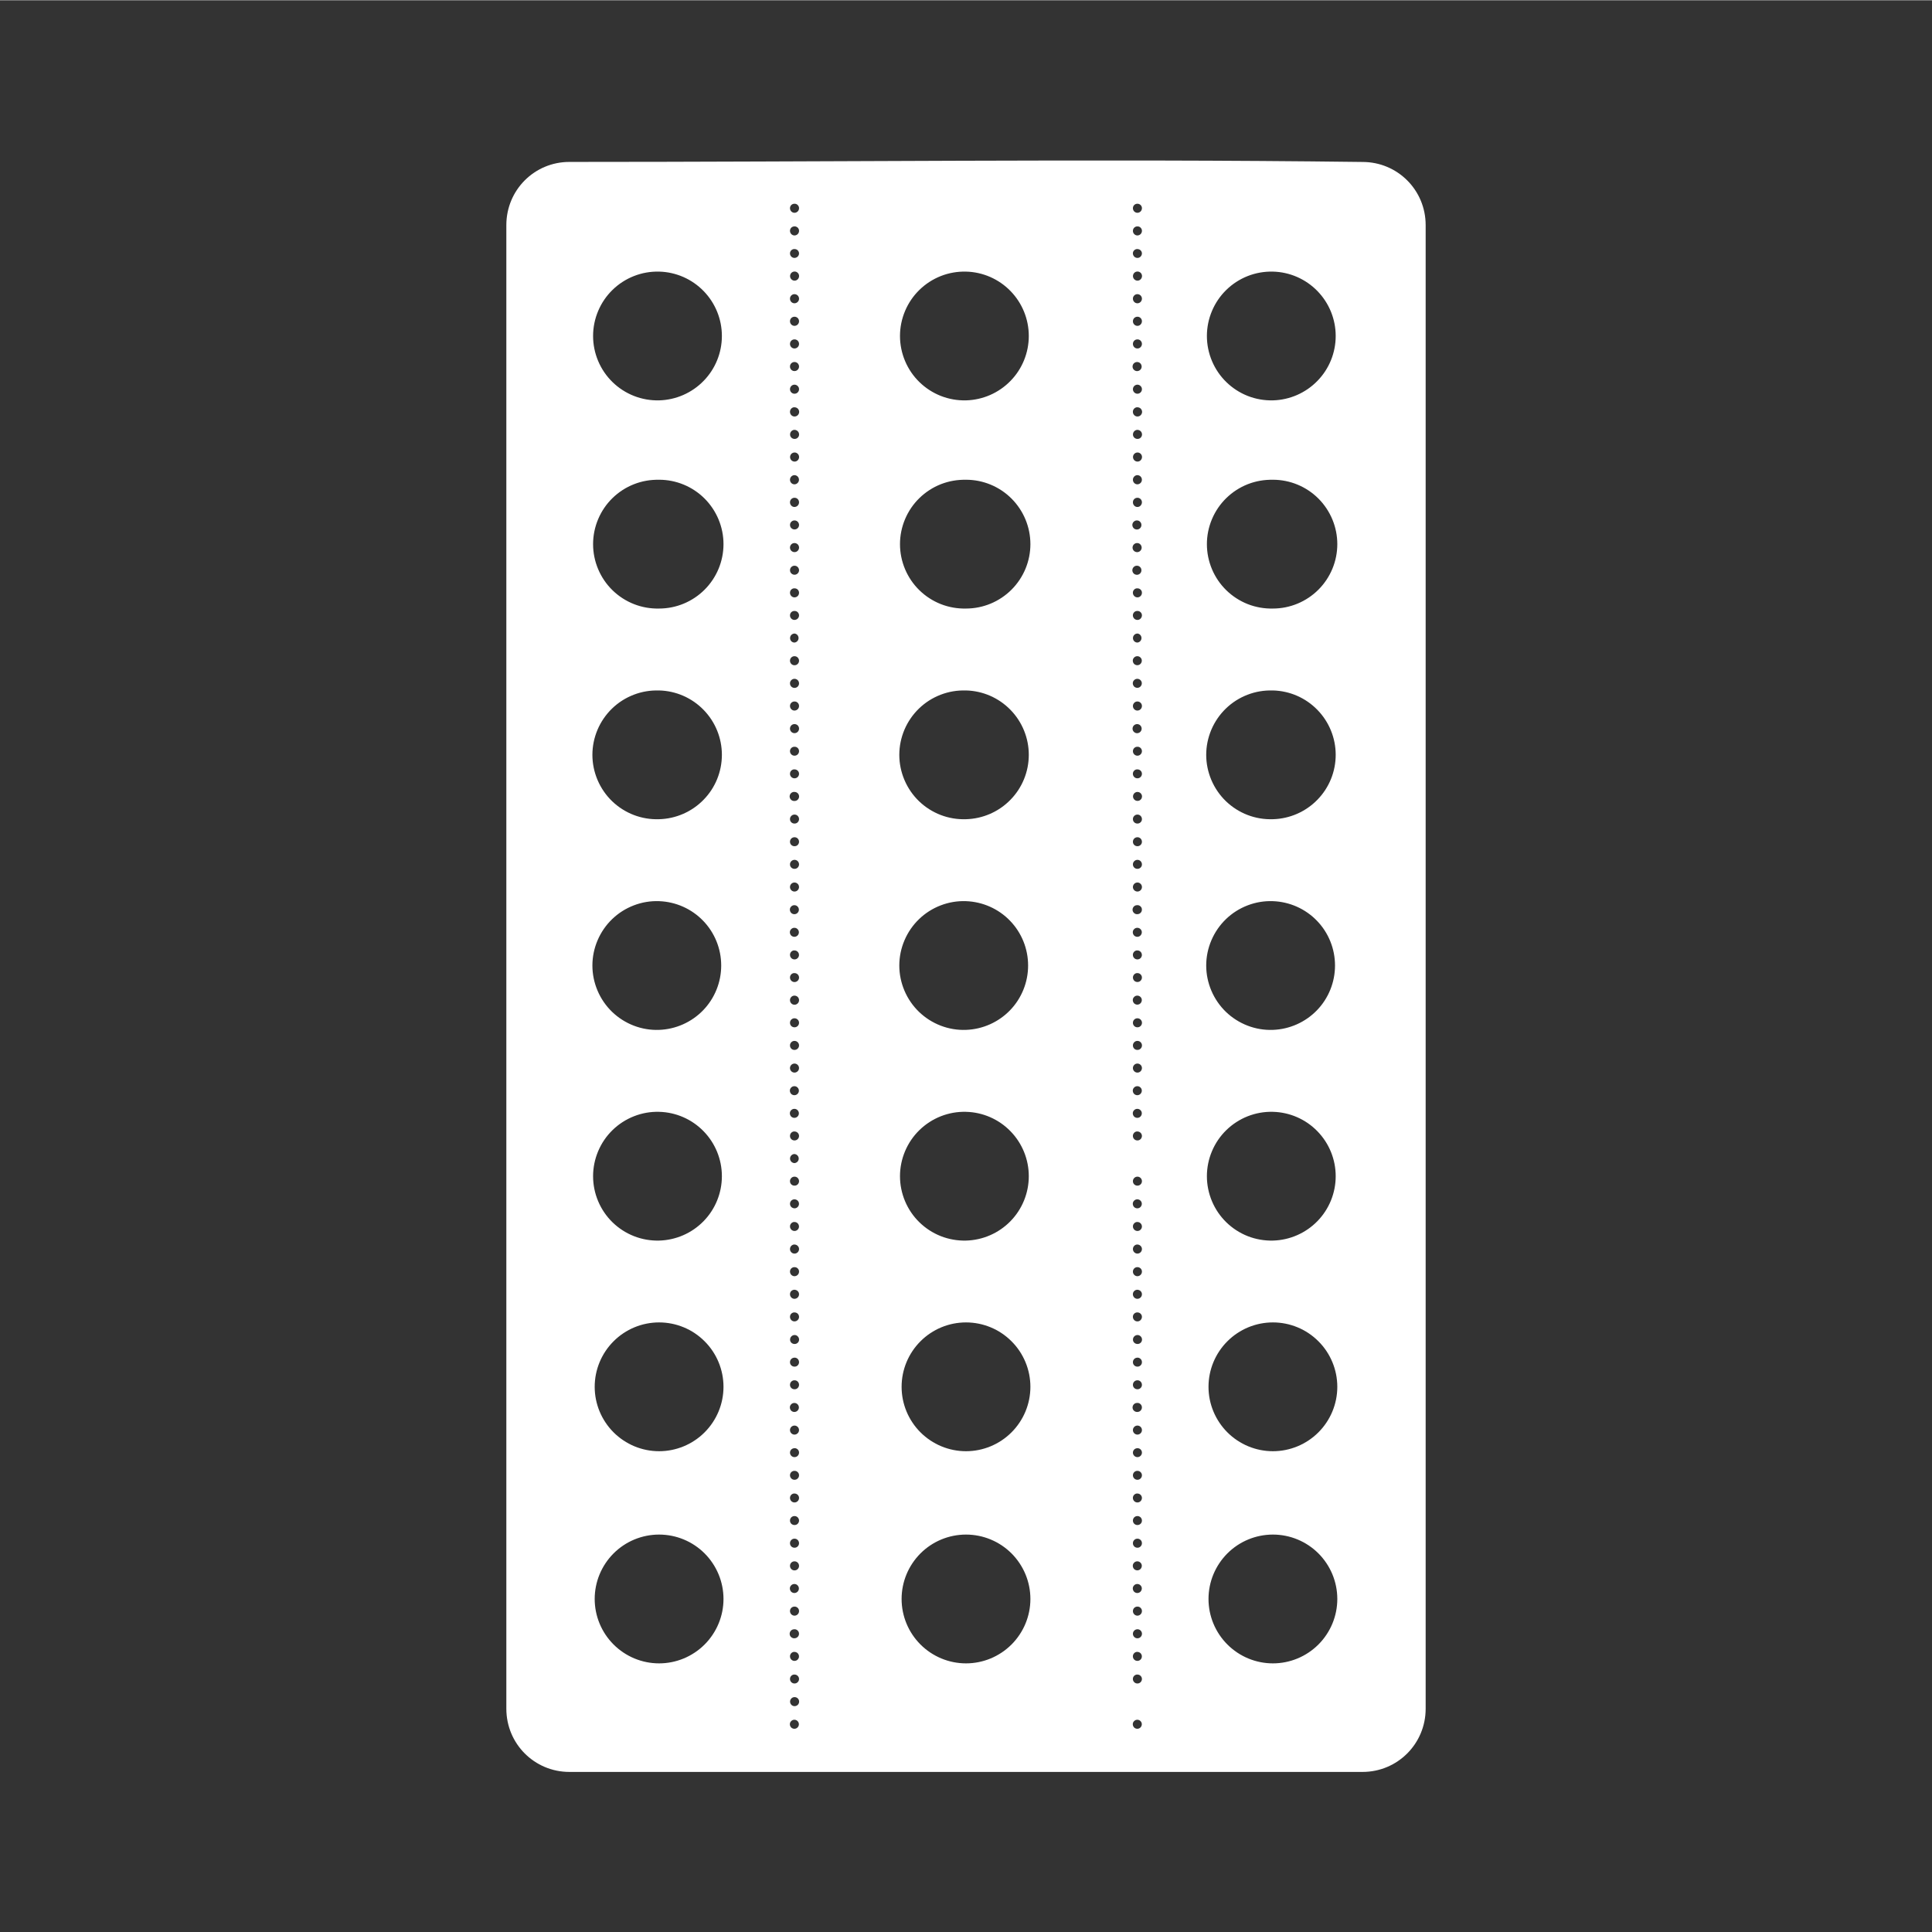 <svg xmlns="http://www.w3.org/2000/svg" width="48" height="48" fill="none" viewBox="0 0 48 48"><g clip-path="url(#clip0)"><path fill="#333" fill-rule="evenodd" d="M0 0.006V48.006H48V0.006H0ZM23.813 3.994C27.109 3.983 30.468 3.981 33.852 4.024C34.721 4.024 35.42 4.722 35.42 5.592V42.453C35.42 43.323 34.721 44.023 33.852 44.023H14.147C13.277 44.023 12.58 43.323 12.58 42.453V5.592C12.58 4.722 13.277 4.023 14.146 4.023C17.282 4.023 20.516 4.005 23.812 3.994H23.813ZM19.733 5.062C19.704 5.063 19.678 5.075 19.658 5.095C19.638 5.116 19.627 5.143 19.627 5.172C19.627 5.235 19.677 5.287 19.74 5.287C19.77 5.286 19.799 5.274 19.82 5.252C19.841 5.231 19.852 5.202 19.852 5.172C19.852 5.157 19.849 5.141 19.843 5.128C19.836 5.114 19.827 5.101 19.816 5.091C19.805 5.08 19.791 5.072 19.777 5.067C19.763 5.063 19.747 5.061 19.732 5.062H19.733ZM28.252 5.062C28.224 5.063 28.197 5.075 28.177 5.096C28.158 5.116 28.147 5.144 28.147 5.172C28.146 5.235 28.197 5.287 28.26 5.287C28.29 5.286 28.318 5.274 28.339 5.252C28.36 5.231 28.371 5.202 28.371 5.172C28.371 5.157 28.368 5.142 28.362 5.128C28.355 5.114 28.346 5.101 28.335 5.091C28.324 5.081 28.311 5.073 28.297 5.068C28.282 5.063 28.267 5.061 28.252 5.062ZM19.732 5.625C19.704 5.626 19.677 5.638 19.657 5.659C19.638 5.679 19.627 5.707 19.627 5.735C19.627 5.797 19.677 5.85 19.74 5.85C19.755 5.85 19.77 5.846 19.784 5.84C19.797 5.834 19.81 5.826 19.82 5.815C19.83 5.804 19.839 5.792 19.844 5.778C19.85 5.764 19.852 5.749 19.852 5.734C19.852 5.719 19.849 5.704 19.843 5.69C19.836 5.676 19.827 5.663 19.816 5.653C19.805 5.643 19.791 5.635 19.777 5.63C19.762 5.625 19.747 5.623 19.732 5.625ZM28.252 5.625C28.224 5.626 28.197 5.638 28.177 5.659C28.158 5.679 28.147 5.707 28.147 5.735C28.146 5.797 28.197 5.85 28.26 5.85C28.29 5.849 28.319 5.836 28.339 5.815C28.36 5.793 28.372 5.764 28.371 5.734C28.371 5.719 28.368 5.704 28.362 5.69C28.355 5.676 28.346 5.664 28.335 5.653C28.324 5.643 28.311 5.635 28.297 5.63C28.282 5.626 28.267 5.624 28.252 5.625ZM19.722 6.188C19.696 6.191 19.672 6.204 19.654 6.224C19.637 6.243 19.627 6.269 19.627 6.295C19.627 6.357 19.677 6.409 19.74 6.408C19.77 6.407 19.798 6.395 19.819 6.374C19.84 6.353 19.852 6.325 19.852 6.295C19.851 6.266 19.839 6.238 19.818 6.218C19.797 6.198 19.769 6.187 19.74 6.188H19.723H19.722ZM28.242 6.188C28.216 6.191 28.192 6.204 28.174 6.223C28.156 6.243 28.146 6.268 28.146 6.295C28.147 6.357 28.197 6.409 28.26 6.408C28.321 6.408 28.37 6.357 28.371 6.295C28.37 6.266 28.358 6.239 28.337 6.219C28.317 6.199 28.289 6.188 28.26 6.188H28.242ZM19.742 6.746C19.712 6.746 19.683 6.758 19.662 6.779C19.641 6.8 19.629 6.829 19.629 6.859C19.629 6.921 19.679 6.973 19.742 6.973C19.803 6.972 19.852 6.921 19.853 6.859C19.853 6.829 19.842 6.801 19.821 6.78C19.801 6.759 19.773 6.746 19.743 6.746H19.742ZM28.262 6.746C28.247 6.746 28.232 6.749 28.218 6.754C28.205 6.76 28.192 6.768 28.181 6.779C28.171 6.789 28.162 6.802 28.157 6.815C28.151 6.829 28.148 6.844 28.148 6.859C28.148 6.921 28.199 6.973 28.262 6.973C28.322 6.972 28.372 6.921 28.373 6.859C28.373 6.844 28.37 6.83 28.365 6.816C28.359 6.802 28.351 6.79 28.341 6.779C28.331 6.769 28.318 6.761 28.305 6.755C28.291 6.749 28.277 6.746 28.262 6.746ZM16.375 6.748C16.162 6.743 15.949 6.78 15.751 6.858C15.552 6.936 15.371 7.053 15.218 7.202C15.065 7.351 14.944 7.529 14.861 7.726C14.778 7.923 14.735 8.134 14.735 8.347C14.735 8.561 14.778 8.772 14.861 8.969C14.944 9.166 15.065 9.344 15.218 9.493C15.371 9.642 15.552 9.759 15.751 9.837C15.949 9.915 16.162 9.952 16.375 9.947C16.792 9.936 17.189 9.763 17.48 9.464C17.772 9.166 17.935 8.765 17.935 8.347C17.935 7.93 17.772 7.529 17.48 7.23C17.189 6.931 16.792 6.758 16.375 6.748ZM24 6.748C23.787 6.743 23.574 6.78 23.375 6.858C23.177 6.936 22.996 7.053 22.843 7.202C22.69 7.351 22.569 7.529 22.486 7.726C22.403 7.923 22.36 8.134 22.36 8.347C22.36 8.561 22.403 8.772 22.486 8.969C22.569 9.166 22.69 9.344 22.843 9.493C22.996 9.642 23.177 9.759 23.375 9.837C23.574 9.915 23.787 9.952 24 9.947C24.417 9.936 24.814 9.763 25.105 9.464C25.397 9.166 25.56 8.765 25.56 8.347C25.56 7.93 25.397 7.529 25.105 7.23C24.814 6.931 24.417 6.758 24 6.748ZM31.625 6.748C31.412 6.743 31.199 6.78 31 6.858C30.802 6.936 30.621 7.053 30.468 7.202C30.315 7.351 30.194 7.529 30.111 7.726C30.028 7.923 29.985 8.134 29.985 8.347C29.985 8.561 30.028 8.772 30.111 8.969C30.194 9.166 30.315 9.344 30.468 9.493C30.621 9.642 30.802 9.759 31 9.837C31.199 9.915 31.412 9.952 31.625 9.947C32.042 9.936 32.439 9.763 32.73 9.464C33.022 9.166 33.185 8.765 33.185 8.347C33.185 7.93 33.022 7.529 32.73 7.23C32.439 6.931 32.042 6.758 31.625 6.748ZM19.732 7.308C19.703 7.31 19.676 7.323 19.657 7.344C19.637 7.365 19.626 7.393 19.627 7.422C19.627 7.484 19.677 7.536 19.74 7.535C19.77 7.534 19.798 7.522 19.819 7.501C19.84 7.48 19.852 7.452 19.852 7.422C19.852 7.406 19.849 7.391 19.843 7.377C19.837 7.363 19.828 7.35 19.817 7.339C19.805 7.329 19.792 7.321 19.777 7.315C19.763 7.31 19.747 7.308 19.732 7.309V7.308ZM28.252 7.308C28.223 7.31 28.196 7.323 28.177 7.344C28.157 7.365 28.146 7.393 28.147 7.422C28.147 7.484 28.197 7.536 28.26 7.535C28.321 7.535 28.37 7.483 28.371 7.422C28.371 7.406 28.368 7.391 28.362 7.377C28.356 7.363 28.347 7.35 28.336 7.339C28.325 7.329 28.312 7.321 28.297 7.315C28.283 7.31 28.267 7.308 28.252 7.309V7.308ZM19.732 7.869C19.703 7.871 19.677 7.883 19.657 7.904C19.637 7.925 19.627 7.953 19.627 7.982C19.627 8.044 19.677 8.096 19.74 8.096C19.77 8.095 19.798 8.083 19.819 8.062C19.84 8.04 19.852 8.012 19.852 7.982C19.852 7.966 19.849 7.951 19.843 7.937C19.837 7.923 19.828 7.91 19.817 7.899C19.805 7.889 19.792 7.881 19.777 7.875C19.763 7.87 19.747 7.868 19.732 7.869ZM28.252 7.869C28.223 7.871 28.197 7.883 28.177 7.904C28.157 7.925 28.147 7.953 28.147 7.982C28.147 8.044 28.197 8.096 28.26 8.096C28.321 8.096 28.37 8.044 28.371 7.982C28.371 7.966 28.368 7.951 28.362 7.937C28.356 7.923 28.347 7.91 28.336 7.899C28.325 7.889 28.312 7.881 28.297 7.875C28.283 7.87 28.267 7.868 28.252 7.869ZM19.732 8.432C19.703 8.434 19.677 8.446 19.657 8.467C19.637 8.488 19.627 8.516 19.627 8.545C19.627 8.607 19.677 8.659 19.74 8.658C19.77 8.657 19.798 8.645 19.819 8.624C19.84 8.603 19.852 8.575 19.852 8.545C19.852 8.529 19.849 8.514 19.843 8.5C19.837 8.486 19.828 8.473 19.817 8.462C19.805 8.452 19.792 8.444 19.777 8.438C19.763 8.433 19.747 8.431 19.732 8.432ZM28.252 8.432C28.223 8.434 28.197 8.446 28.177 8.467C28.157 8.488 28.147 8.516 28.147 8.545C28.147 8.607 28.197 8.659 28.26 8.658C28.321 8.658 28.37 8.607 28.371 8.545C28.371 8.529 28.368 8.514 28.362 8.5C28.356 8.486 28.347 8.473 28.336 8.462C28.325 8.452 28.312 8.444 28.297 8.438C28.283 8.433 28.267 8.431 28.252 8.432ZM19.732 8.994C19.702 8.996 19.674 9.009 19.654 9.032C19.635 9.054 19.625 9.084 19.627 9.113C19.628 9.143 19.642 9.171 19.664 9.191C19.687 9.211 19.716 9.221 19.746 9.219C19.761 9.218 19.775 9.214 19.788 9.208C19.802 9.201 19.814 9.192 19.823 9.181C19.833 9.17 19.841 9.157 19.846 9.143C19.85 9.129 19.852 9.114 19.852 9.099C19.851 9.085 19.847 9.07 19.84 9.057C19.834 9.044 19.825 9.032 19.814 9.022C19.802 9.012 19.79 9.005 19.776 9C19.762 8.995 19.747 8.993 19.732 8.994ZM28.252 8.994C28.236 8.994 28.221 8.997 28.207 9.003C28.193 9.009 28.18 9.018 28.169 9.029C28.158 9.04 28.15 9.054 28.145 9.068C28.14 9.083 28.137 9.098 28.138 9.114C28.139 9.129 28.143 9.144 28.15 9.158C28.157 9.172 28.167 9.184 28.179 9.194C28.191 9.204 28.205 9.211 28.22 9.216C28.235 9.22 28.251 9.221 28.266 9.219C28.294 9.215 28.32 9.201 28.338 9.179C28.357 9.157 28.366 9.128 28.364 9.1C28.362 9.071 28.349 9.045 28.329 9.025C28.308 9.005 28.281 8.994 28.252 8.994ZM19.732 9.557C19.703 9.559 19.677 9.572 19.657 9.593C19.638 9.614 19.627 9.641 19.627 9.67C19.627 9.7 19.639 9.728 19.66 9.749C19.681 9.771 19.71 9.782 19.739 9.782C19.769 9.782 19.798 9.771 19.819 9.749C19.84 9.728 19.852 9.7 19.852 9.67C19.852 9.654 19.849 9.639 19.843 9.625C19.836 9.611 19.827 9.598 19.816 9.588C19.805 9.577 19.792 9.569 19.777 9.564C19.763 9.558 19.747 9.556 19.732 9.557ZM28.252 9.557C28.224 9.559 28.197 9.572 28.177 9.593C28.158 9.614 28.147 9.641 28.147 9.67C28.147 9.7 28.159 9.728 28.18 9.749C28.201 9.77 28.229 9.782 28.259 9.782C28.289 9.782 28.317 9.77 28.338 9.749C28.359 9.728 28.371 9.7 28.371 9.67C28.371 9.655 28.368 9.639 28.362 9.625C28.355 9.611 28.347 9.599 28.335 9.588C28.324 9.578 28.311 9.569 28.297 9.564C28.283 9.559 28.267 9.556 28.252 9.557ZM19.721 10.119C19.694 10.123 19.67 10.137 19.653 10.158C19.636 10.179 19.627 10.205 19.627 10.232C19.627 10.295 19.677 10.348 19.74 10.348C19.77 10.348 19.799 10.336 19.821 10.314C19.842 10.293 19.855 10.264 19.855 10.233C19.855 10.203 19.842 10.174 19.821 10.152C19.799 10.131 19.77 10.119 19.74 10.119H19.721ZM28.241 10.119C28.214 10.123 28.19 10.137 28.172 10.158C28.155 10.178 28.146 10.205 28.146 10.232C28.146 10.295 28.197 10.348 28.26 10.348C28.29 10.348 28.32 10.336 28.341 10.314C28.362 10.293 28.375 10.264 28.375 10.233C28.375 10.203 28.362 10.174 28.341 10.152C28.32 10.131 28.29 10.119 28.26 10.119H28.24H28.241ZM19.742 10.679C19.727 10.679 19.712 10.682 19.698 10.688C19.684 10.694 19.672 10.703 19.661 10.713C19.651 10.724 19.643 10.737 19.637 10.751C19.631 10.765 19.629 10.78 19.629 10.795C19.629 10.857 19.679 10.905 19.742 10.905C19.756 10.905 19.771 10.902 19.784 10.897C19.798 10.891 19.81 10.883 19.82 10.873C19.831 10.863 19.839 10.851 19.845 10.837C19.85 10.824 19.853 10.809 19.853 10.795C19.853 10.765 19.842 10.736 19.821 10.715C19.801 10.694 19.773 10.681 19.743 10.68L19.742 10.679ZM28.262 10.679C28.247 10.679 28.232 10.682 28.218 10.688C28.204 10.694 28.191 10.702 28.181 10.713C28.17 10.724 28.162 10.737 28.156 10.751C28.151 10.765 28.148 10.78 28.148 10.795C28.148 10.857 28.199 10.905 28.262 10.905C28.276 10.905 28.291 10.902 28.304 10.897C28.318 10.891 28.33 10.883 28.34 10.873C28.351 10.863 28.359 10.851 28.364 10.837C28.37 10.824 28.373 10.809 28.373 10.795C28.373 10.765 28.362 10.736 28.341 10.715C28.32 10.693 28.292 10.681 28.262 10.68V10.679ZM19.742 11.242C19.712 11.242 19.683 11.254 19.662 11.275C19.641 11.296 19.629 11.325 19.629 11.355C19.629 11.385 19.641 11.414 19.662 11.435C19.683 11.456 19.712 11.468 19.742 11.468C19.803 11.468 19.852 11.417 19.853 11.355C19.853 11.325 19.842 11.297 19.821 11.276C19.801 11.255 19.773 11.242 19.743 11.242H19.742ZM28.262 11.242C28.232 11.242 28.203 11.254 28.182 11.275C28.161 11.296 28.149 11.325 28.149 11.355C28.149 11.385 28.161 11.414 28.182 11.435C28.203 11.456 28.232 11.468 28.262 11.468C28.322 11.468 28.372 11.417 28.373 11.355C28.373 11.34 28.37 11.326 28.365 11.312C28.359 11.298 28.351 11.286 28.341 11.275C28.331 11.265 28.318 11.257 28.305 11.251C28.291 11.245 28.277 11.242 28.262 11.242ZM19.732 11.805C19.703 11.807 19.676 11.82 19.657 11.842C19.637 11.863 19.627 11.891 19.627 11.92C19.627 11.982 19.677 12.034 19.74 12.033C19.755 12.032 19.77 12.029 19.783 12.023C19.797 12.016 19.809 12.008 19.819 11.997C19.83 11.986 19.838 11.973 19.843 11.959C19.848 11.945 19.851 11.93 19.85 11.915C19.849 11.9 19.846 11.885 19.84 11.871C19.834 11.858 19.825 11.846 19.814 11.835C19.803 11.825 19.79 11.817 19.776 11.812C19.762 11.807 19.747 11.804 19.732 11.805ZM28.252 11.805C28.223 11.807 28.196 11.82 28.177 11.842C28.157 11.863 28.147 11.891 28.147 11.92C28.147 11.982 28.197 12.034 28.26 12.033C28.275 12.032 28.29 12.029 28.303 12.023C28.317 12.016 28.329 12.008 28.339 11.997C28.35 11.986 28.358 11.973 28.363 11.959C28.368 11.945 28.37 11.93 28.37 11.915C28.369 11.9 28.366 11.885 28.36 11.871C28.354 11.858 28.345 11.846 28.334 11.835C28.323 11.825 28.31 11.817 28.296 11.812C28.282 11.807 28.267 11.804 28.252 11.805ZM16.375 11.92C16.162 11.915 15.949 11.952 15.751 12.03C15.552 12.108 15.371 12.225 15.218 12.374C15.065 12.523 14.944 12.701 14.861 12.898C14.778 13.095 14.735 13.306 14.735 13.519C14.735 13.733 14.778 13.944 14.861 14.141C14.944 14.338 15.065 14.516 15.218 14.665C15.371 14.814 15.552 14.931 15.751 15.009C15.949 15.087 16.162 15.124 16.375 15.119C16.799 15.119 17.206 14.95 17.506 14.65C17.806 14.35 17.975 13.943 17.975 13.519C17.975 13.095 17.806 12.688 17.506 12.387C17.206 12.087 16.799 11.919 16.375 11.919V11.92ZM24 11.92C23.787 11.915 23.574 11.952 23.375 12.03C23.177 12.108 22.996 12.225 22.843 12.374C22.69 12.523 22.569 12.701 22.486 12.898C22.403 13.095 22.36 13.306 22.36 13.519C22.36 13.733 22.403 13.944 22.486 14.141C22.569 14.338 22.69 14.516 22.843 14.665C22.996 14.814 23.177 14.931 23.375 15.009C23.574 15.087 23.787 15.124 24 15.119C24.424 15.119 24.831 14.95 25.131 14.65C25.431 14.35 25.6 13.943 25.6 13.519C25.6 13.095 25.431 12.688 25.131 12.387C24.831 12.087 24.424 11.919 24 11.919V11.92ZM31.625 11.92C31.412 11.915 31.199 11.952 31 12.03C30.802 12.108 30.621 12.225 30.468 12.374C30.315 12.523 30.194 12.701 30.111 12.898C30.028 13.095 29.985 13.306 29.985 13.519C29.985 13.733 30.028 13.944 30.111 14.141C30.194 14.338 30.315 14.516 30.468 14.665C30.621 14.814 30.802 14.931 31 15.009C31.199 15.087 31.412 15.124 31.625 15.119C32.049 15.119 32.456 14.95 32.756 14.65C33.056 14.35 33.225 13.943 33.225 13.519C33.225 13.095 33.056 12.688 32.756 12.387C32.456 12.087 32.049 11.919 31.625 11.919V11.92ZM19.732 12.367C19.703 12.369 19.677 12.381 19.657 12.402C19.637 12.423 19.627 12.451 19.627 12.48C19.627 12.543 19.677 12.597 19.74 12.596C19.77 12.595 19.799 12.582 19.82 12.56C19.84 12.539 19.852 12.51 19.852 12.48C19.852 12.464 19.849 12.449 19.843 12.435C19.837 12.421 19.828 12.408 19.817 12.397C19.805 12.386 19.792 12.378 19.778 12.373C19.763 12.368 19.747 12.366 19.732 12.367ZM28.252 12.367C28.223 12.369 28.197 12.381 28.177 12.402C28.157 12.423 28.147 12.451 28.147 12.48C28.147 12.543 28.197 12.597 28.26 12.596C28.321 12.596 28.37 12.542 28.371 12.48C28.371 12.464 28.368 12.449 28.362 12.435C28.356 12.421 28.347 12.408 28.336 12.397C28.325 12.387 28.312 12.379 28.297 12.373C28.283 12.368 28.267 12.366 28.252 12.367ZM19.732 12.93C19.717 12.931 19.703 12.935 19.69 12.941C19.677 12.948 19.665 12.957 19.655 12.968C19.645 12.979 19.638 12.992 19.633 13.006C19.628 13.02 19.627 13.035 19.628 13.049C19.628 13.064 19.632 13.078 19.639 13.092C19.645 13.105 19.654 13.117 19.666 13.126C19.677 13.136 19.69 13.143 19.704 13.148C19.718 13.153 19.732 13.155 19.747 13.154C19.777 13.152 19.804 13.138 19.824 13.116C19.844 13.093 19.854 13.064 19.852 13.034C19.849 13.005 19.836 12.977 19.813 12.957C19.791 12.938 19.762 12.928 19.732 12.93ZM28.252 12.93C28.236 12.929 28.22 12.931 28.205 12.937C28.19 12.943 28.177 12.952 28.166 12.963C28.154 12.974 28.146 12.988 28.14 13.003C28.134 13.018 28.132 13.034 28.133 13.05C28.134 13.066 28.138 13.081 28.146 13.095C28.153 13.109 28.163 13.122 28.176 13.132C28.189 13.142 28.203 13.149 28.219 13.152C28.234 13.156 28.25 13.157 28.266 13.154C28.293 13.149 28.318 13.134 28.335 13.112C28.352 13.091 28.36 13.063 28.358 13.036C28.357 13.008 28.345 12.982 28.325 12.963C28.306 12.943 28.28 12.931 28.252 12.93ZM19.732 13.492C19.717 13.493 19.703 13.497 19.689 13.503C19.676 13.51 19.664 13.519 19.655 13.53C19.645 13.541 19.637 13.554 19.633 13.568C19.628 13.582 19.626 13.597 19.627 13.612C19.628 13.627 19.632 13.641 19.638 13.654C19.645 13.668 19.654 13.68 19.665 13.689C19.676 13.699 19.689 13.706 19.703 13.711C19.717 13.716 19.732 13.718 19.747 13.717C19.777 13.715 19.805 13.701 19.824 13.679C19.844 13.656 19.854 13.627 19.852 13.597C19.85 13.567 19.836 13.539 19.814 13.52C19.791 13.5 19.762 13.49 19.732 13.492ZM28.252 13.492C28.236 13.492 28.221 13.495 28.207 13.501C28.193 13.507 28.18 13.516 28.169 13.527C28.158 13.538 28.15 13.552 28.145 13.566C28.14 13.581 28.137 13.596 28.138 13.612C28.139 13.627 28.143 13.643 28.15 13.656C28.157 13.67 28.167 13.682 28.179 13.692C28.191 13.702 28.205 13.709 28.22 13.713C28.235 13.718 28.251 13.719 28.266 13.717C28.294 13.713 28.32 13.699 28.338 13.677C28.357 13.655 28.366 13.626 28.364 13.598C28.362 13.569 28.349 13.543 28.329 13.523C28.308 13.503 28.281 13.492 28.252 13.492ZM19.732 14.055C19.717 14.056 19.703 14.06 19.69 14.066C19.677 14.073 19.665 14.082 19.655 14.093C19.645 14.104 19.638 14.117 19.633 14.131C19.628 14.145 19.627 14.16 19.628 14.174C19.628 14.189 19.632 14.203 19.639 14.217C19.645 14.23 19.654 14.242 19.666 14.251C19.677 14.261 19.69 14.268 19.704 14.273C19.718 14.278 19.732 14.28 19.747 14.279C19.777 14.277 19.804 14.263 19.824 14.241C19.844 14.218 19.854 14.189 19.852 14.159C19.849 14.13 19.836 14.102 19.813 14.082C19.791 14.063 19.762 14.053 19.732 14.055ZM28.252 14.055C28.236 14.054 28.22 14.056 28.205 14.062C28.19 14.068 28.177 14.077 28.166 14.088C28.154 14.099 28.146 14.113 28.14 14.128C28.134 14.143 28.132 14.159 28.133 14.175C28.134 14.191 28.138 14.206 28.146 14.22C28.153 14.234 28.163 14.247 28.176 14.257C28.189 14.267 28.203 14.274 28.219 14.277C28.234 14.281 28.25 14.282 28.266 14.279C28.293 14.274 28.318 14.259 28.335 14.237C28.352 14.216 28.36 14.188 28.358 14.161C28.357 14.133 28.345 14.107 28.325 14.088C28.306 14.068 28.28 14.056 28.252 14.055ZM19.721 14.617C19.695 14.621 19.671 14.634 19.653 14.654C19.636 14.675 19.627 14.7 19.627 14.727C19.627 14.789 19.677 14.842 19.74 14.842C19.77 14.841 19.799 14.829 19.82 14.807C19.841 14.786 19.852 14.757 19.852 14.727C19.852 14.712 19.849 14.698 19.843 14.684C19.838 14.671 19.829 14.659 19.819 14.648C19.809 14.638 19.796 14.63 19.783 14.625C19.769 14.619 19.755 14.617 19.74 14.617H19.721ZM28.241 14.617C28.215 14.62 28.19 14.634 28.173 14.654C28.155 14.674 28.146 14.7 28.146 14.727C28.146 14.789 28.197 14.842 28.26 14.842C28.29 14.841 28.318 14.829 28.339 14.807C28.36 14.786 28.371 14.757 28.371 14.727C28.371 14.712 28.368 14.698 28.363 14.684C28.357 14.671 28.349 14.659 28.338 14.649C28.328 14.639 28.316 14.63 28.302 14.625C28.289 14.62 28.274 14.617 28.26 14.617H28.24H28.241ZM19.721 15.18C19.695 15.184 19.67 15.197 19.653 15.217C19.636 15.237 19.627 15.263 19.627 15.29C19.627 15.351 19.677 15.403 19.74 15.402C19.77 15.401 19.798 15.389 19.819 15.368C19.84 15.347 19.852 15.319 19.852 15.289C19.852 15.274 19.849 15.26 19.843 15.246C19.838 15.233 19.829 15.221 19.819 15.21C19.809 15.2 19.796 15.192 19.783 15.187C19.769 15.181 19.755 15.179 19.74 15.179H19.721V15.18ZM28.241 15.18C28.214 15.183 28.19 15.196 28.172 15.217C28.155 15.237 28.145 15.263 28.146 15.29C28.147 15.351 28.197 15.403 28.26 15.402C28.321 15.402 28.37 15.35 28.371 15.289C28.371 15.274 28.368 15.26 28.363 15.246C28.357 15.233 28.349 15.221 28.338 15.211C28.328 15.2 28.316 15.192 28.302 15.187C28.289 15.181 28.274 15.179 28.26 15.179H28.24L28.241 15.18ZM19.742 15.74C19.727 15.74 19.712 15.743 19.698 15.749C19.685 15.754 19.672 15.763 19.662 15.773C19.651 15.784 19.643 15.796 19.637 15.81C19.632 15.824 19.629 15.839 19.629 15.854C19.629 15.916 19.679 15.966 19.742 15.964C19.769 15.96 19.794 15.947 19.812 15.926C19.83 15.906 19.84 15.879 19.84 15.852C19.84 15.825 19.83 15.798 19.812 15.777C19.794 15.757 19.769 15.743 19.742 15.74ZM28.262 15.74C28.247 15.74 28.232 15.743 28.218 15.748C28.204 15.754 28.192 15.762 28.181 15.773C28.171 15.784 28.162 15.796 28.156 15.81C28.151 15.824 28.148 15.839 28.148 15.854C28.148 15.916 28.199 15.966 28.262 15.964C28.289 15.96 28.314 15.947 28.332 15.926C28.35 15.906 28.36 15.879 28.36 15.852C28.36 15.825 28.35 15.798 28.332 15.777C28.314 15.757 28.289 15.743 28.262 15.74ZM19.732 16.303C19.703 16.305 19.677 16.317 19.657 16.338C19.637 16.359 19.627 16.387 19.627 16.416C19.627 16.446 19.639 16.474 19.66 16.495C19.681 16.517 19.71 16.528 19.739 16.528C19.769 16.528 19.798 16.517 19.819 16.495C19.84 16.474 19.852 16.446 19.852 16.416C19.852 16.386 19.84 16.358 19.819 16.336C19.798 16.315 19.77 16.303 19.74 16.303H19.732ZM28.252 16.303C28.223 16.304 28.195 16.316 28.175 16.338C28.154 16.359 28.143 16.387 28.144 16.417C28.145 16.446 28.157 16.474 28.177 16.495C28.198 16.515 28.227 16.527 28.256 16.527C28.285 16.527 28.314 16.515 28.334 16.495C28.355 16.474 28.367 16.446 28.368 16.417C28.369 16.387 28.358 16.359 28.337 16.338C28.317 16.316 28.289 16.304 28.26 16.303H28.252ZM19.732 16.865C19.703 16.867 19.676 16.88 19.657 16.901C19.637 16.922 19.626 16.95 19.627 16.979C19.627 17.009 19.639 17.037 19.66 17.058C19.681 17.079 19.71 17.091 19.739 17.091C19.769 17.091 19.798 17.079 19.819 17.058C19.84 17.037 19.852 17.009 19.852 16.979C19.852 16.964 19.849 16.949 19.844 16.936C19.838 16.922 19.83 16.909 19.82 16.899C19.809 16.888 19.797 16.88 19.783 16.874C19.77 16.868 19.755 16.865 19.74 16.865H19.732ZM28.252 16.865C28.223 16.866 28.195 16.878 28.175 16.9C28.154 16.921 28.143 16.949 28.144 16.979C28.145 17.008 28.157 17.036 28.177 17.057C28.198 17.077 28.227 17.089 28.256 17.089C28.285 17.089 28.314 17.077 28.334 17.057C28.355 17.036 28.367 17.008 28.368 16.979C28.369 16.949 28.358 16.921 28.337 16.9C28.317 16.878 28.289 16.866 28.26 16.865H28.252ZM16.375 17.155C16.16 17.147 15.946 17.183 15.746 17.26C15.545 17.337 15.362 17.453 15.207 17.603C15.053 17.752 14.93 17.931 14.846 18.128C14.762 18.326 14.718 18.539 14.718 18.754C14.718 18.969 14.762 19.181 14.846 19.379C14.93 19.577 15.053 19.756 15.207 19.905C15.362 20.054 15.545 20.171 15.746 20.248C15.946 20.325 16.16 20.36 16.375 20.353C16.792 20.342 17.189 20.169 17.48 19.87C17.772 19.572 17.935 19.171 17.935 18.753C17.935 18.336 17.772 17.935 17.48 17.636C17.189 17.337 16.792 17.164 16.375 17.154V17.155ZM24 17.155C23.785 17.147 23.571 17.183 23.371 17.26C23.17 17.337 22.987 17.453 22.832 17.603C22.678 17.752 22.555 17.931 22.471 18.128C22.387 18.326 22.343 18.539 22.343 18.754C22.343 18.969 22.387 19.181 22.471 19.379C22.555 19.577 22.678 19.756 22.832 19.905C22.987 20.054 23.17 20.171 23.371 20.248C23.571 20.325 23.785 20.36 24 20.353C24.417 20.342 24.814 20.169 25.105 19.87C25.397 19.572 25.56 19.171 25.56 18.753C25.56 18.336 25.397 17.935 25.105 17.636C24.814 17.337 24.417 17.164 24 17.154V17.155ZM31.625 17.155C31.41 17.147 31.196 17.183 30.996 17.26C30.795 17.337 30.612 17.453 30.457 17.603C30.303 17.752 30.18 17.931 30.096 18.128C30.012 18.326 29.968 18.539 29.968 18.754C29.968 18.969 30.012 19.181 30.096 19.379C30.18 19.577 30.303 19.756 30.457 19.905C30.612 20.054 30.795 20.171 30.996 20.248C31.196 20.325 31.41 20.36 31.625 20.353C32.042 20.342 32.439 20.169 32.73 19.87C33.022 19.572 33.185 19.171 33.185 18.753C33.185 18.336 33.022 17.935 32.73 17.636C32.439 17.337 32.042 17.164 31.625 17.154V17.155ZM19.732 17.428C19.704 17.43 19.677 17.442 19.658 17.463C19.638 17.483 19.627 17.511 19.627 17.539C19.627 17.602 19.677 17.655 19.74 17.654C19.77 17.653 19.799 17.641 19.82 17.619C19.841 17.598 19.852 17.569 19.852 17.539C19.852 17.509 19.84 17.481 19.819 17.46C19.798 17.439 19.77 17.428 19.74 17.428H19.732ZM28.252 17.428C28.224 17.43 28.197 17.442 28.178 17.463C28.159 17.483 28.147 17.511 28.147 17.539C28.146 17.602 28.197 17.655 28.26 17.654C28.29 17.653 28.318 17.641 28.339 17.619C28.36 17.598 28.371 17.569 28.371 17.539C28.371 17.509 28.359 17.481 28.338 17.461C28.317 17.44 28.289 17.428 28.26 17.428H28.252ZM19.732 17.99C19.717 17.991 19.703 17.995 19.689 18.001C19.676 18.008 19.664 18.017 19.655 18.028C19.645 18.039 19.637 18.052 19.633 18.066C19.628 18.08 19.626 18.095 19.627 18.11C19.628 18.125 19.632 18.139 19.638 18.152C19.645 18.166 19.654 18.177 19.665 18.187C19.676 18.197 19.689 18.204 19.703 18.209C19.717 18.214 19.732 18.216 19.747 18.215C19.777 18.213 19.805 18.199 19.824 18.177C19.844 18.154 19.854 18.125 19.852 18.095C19.85 18.065 19.836 18.037 19.814 18.017C19.791 17.998 19.762 17.988 19.732 17.99ZM28.252 17.99C28.236 17.99 28.221 17.993 28.207 17.999C28.193 18.005 28.18 18.014 28.169 18.025C28.158 18.036 28.15 18.05 28.145 18.064C28.14 18.079 28.137 18.094 28.138 18.11C28.139 18.125 28.143 18.14 28.15 18.154C28.157 18.168 28.167 18.18 28.179 18.19C28.191 18.2 28.205 18.207 28.22 18.212C28.235 18.216 28.251 18.217 28.266 18.215C28.294 18.211 28.32 18.197 28.338 18.175C28.357 18.152 28.366 18.124 28.364 18.096C28.362 18.067 28.349 18.041 28.329 18.021C28.308 18.001 28.281 17.99 28.252 17.99ZM19.732 18.553C19.704 18.554 19.677 18.566 19.657 18.587C19.638 18.607 19.627 18.634 19.627 18.663C19.627 18.693 19.639 18.721 19.66 18.742C19.681 18.764 19.71 18.775 19.739 18.775C19.769 18.775 19.798 18.764 19.819 18.742C19.84 18.721 19.852 18.693 19.852 18.663C19.852 18.648 19.849 18.632 19.843 18.618C19.837 18.604 19.828 18.592 19.816 18.581C19.805 18.571 19.792 18.563 19.777 18.558C19.763 18.553 19.747 18.552 19.732 18.553ZM28.252 18.553C28.224 18.554 28.197 18.566 28.177 18.587C28.158 18.607 28.147 18.634 28.147 18.663C28.147 18.693 28.159 18.721 28.18 18.742C28.201 18.763 28.229 18.775 28.259 18.775C28.289 18.775 28.317 18.763 28.338 18.742C28.359 18.721 28.371 18.693 28.371 18.663C28.371 18.648 28.368 18.633 28.362 18.619C28.356 18.605 28.347 18.592 28.336 18.582C28.325 18.571 28.311 18.564 28.297 18.558C28.282 18.553 28.267 18.552 28.252 18.553ZM19.721 19.115C19.695 19.119 19.671 19.132 19.653 19.152C19.636 19.172 19.627 19.198 19.627 19.225C19.627 19.255 19.639 19.283 19.66 19.304C19.681 19.326 19.71 19.337 19.739 19.337C19.769 19.337 19.798 19.326 19.819 19.304C19.84 19.283 19.852 19.255 19.852 19.225C19.852 19.164 19.802 19.116 19.74 19.115H19.721ZM28.241 19.115C28.215 19.119 28.19 19.132 28.173 19.152C28.155 19.172 28.146 19.198 28.146 19.225C28.146 19.255 28.158 19.283 28.179 19.304C28.2 19.326 28.229 19.337 28.259 19.337C28.288 19.337 28.317 19.326 28.338 19.304C28.359 19.283 28.371 19.255 28.371 19.225C28.371 19.164 28.321 19.116 28.26 19.115H28.24H28.241ZM19.742 19.675C19.726 19.673 19.71 19.675 19.696 19.68C19.681 19.685 19.667 19.693 19.655 19.704C19.644 19.714 19.634 19.727 19.628 19.742C19.622 19.756 19.618 19.772 19.618 19.787C19.618 19.803 19.622 19.819 19.628 19.833C19.634 19.847 19.644 19.86 19.655 19.871C19.667 19.881 19.681 19.89 19.696 19.895C19.71 19.899 19.726 19.901 19.742 19.9C19.803 19.9 19.852 19.85 19.853 19.79C19.853 19.775 19.851 19.761 19.845 19.747C19.84 19.733 19.832 19.721 19.822 19.71C19.811 19.7 19.799 19.691 19.786 19.685C19.772 19.679 19.758 19.676 19.743 19.676L19.742 19.675ZM28.262 19.675C28.24 19.675 28.218 19.681 28.2 19.693C28.181 19.705 28.167 19.723 28.158 19.743C28.149 19.764 28.147 19.786 28.151 19.808C28.155 19.829 28.166 19.849 28.181 19.865C28.197 19.881 28.216 19.892 28.238 19.896C28.26 19.901 28.282 19.899 28.303 19.891C28.323 19.882 28.341 19.868 28.354 19.85C28.366 19.832 28.373 19.81 28.373 19.788C28.373 19.758 28.361 19.73 28.34 19.709C28.32 19.688 28.291 19.676 28.262 19.676V19.675ZM19.732 20.238C19.703 20.24 19.676 20.253 19.657 20.274C19.637 20.295 19.626 20.323 19.627 20.352C19.627 20.413 19.677 20.462 19.74 20.461C19.755 20.461 19.769 20.459 19.783 20.453C19.796 20.448 19.809 20.44 19.819 20.429C19.829 20.419 19.838 20.407 19.843 20.393C19.849 20.38 19.852 20.366 19.852 20.351C19.852 20.335 19.849 20.32 19.843 20.306C19.837 20.291 19.828 20.279 19.817 20.268C19.805 20.257 19.792 20.249 19.778 20.244C19.763 20.239 19.747 20.237 19.732 20.238ZM28.252 20.238C28.223 20.24 28.196 20.253 28.177 20.274C28.157 20.295 28.146 20.323 28.147 20.352C28.147 20.413 28.197 20.462 28.26 20.461C28.274 20.461 28.289 20.458 28.302 20.453C28.316 20.447 28.328 20.439 28.338 20.429C28.349 20.419 28.357 20.407 28.363 20.393C28.368 20.38 28.371 20.365 28.371 20.351C28.371 20.335 28.368 20.32 28.362 20.306C28.356 20.292 28.347 20.279 28.336 20.268C28.325 20.258 28.312 20.25 28.297 20.244C28.283 20.239 28.267 20.237 28.252 20.238ZM19.732 20.801C19.703 20.803 19.677 20.815 19.657 20.836C19.637 20.857 19.627 20.885 19.627 20.914C19.627 20.976 19.677 21.024 19.74 21.024C19.755 21.024 19.769 21.021 19.783 21.016C19.796 21.011 19.809 21.003 19.819 20.992C19.829 20.982 19.838 20.97 19.843 20.956C19.849 20.943 19.852 20.928 19.852 20.914C19.852 20.898 19.849 20.883 19.843 20.869C19.837 20.855 19.828 20.842 19.817 20.831C19.805 20.82 19.792 20.812 19.778 20.807C19.763 20.802 19.747 20.8 19.732 20.801ZM28.252 20.801C28.223 20.803 28.197 20.815 28.177 20.836C28.157 20.857 28.147 20.885 28.147 20.914C28.147 20.976 28.197 21.024 28.26 21.024C28.274 21.024 28.289 21.021 28.302 21.016C28.316 21.01 28.328 21.002 28.338 20.992C28.349 20.982 28.357 20.97 28.363 20.956C28.368 20.943 28.371 20.928 28.371 20.914C28.371 20.898 28.368 20.883 28.362 20.869C28.356 20.855 28.347 20.842 28.336 20.831C28.325 20.821 28.312 20.813 28.297 20.807C28.283 20.802 28.267 20.8 28.252 20.801ZM19.732 21.363C19.703 21.365 19.676 21.378 19.657 21.399C19.637 21.42 19.626 21.448 19.627 21.477C19.627 21.538 19.677 21.587 19.74 21.586C19.755 21.586 19.769 21.584 19.783 21.578C19.796 21.573 19.809 21.565 19.819 21.554C19.829 21.544 19.838 21.532 19.843 21.518C19.849 21.505 19.852 21.491 19.852 21.476C19.852 21.46 19.849 21.445 19.843 21.431C19.837 21.416 19.828 21.404 19.817 21.393C19.805 21.382 19.792 21.374 19.778 21.369C19.763 21.364 19.747 21.362 19.732 21.363ZM28.252 21.363C28.223 21.365 28.196 21.378 28.177 21.399C28.157 21.42 28.146 21.448 28.147 21.477C28.147 21.538 28.197 21.587 28.26 21.586C28.274 21.586 28.289 21.583 28.302 21.578C28.316 21.572 28.328 21.564 28.338 21.554C28.349 21.544 28.357 21.532 28.363 21.518C28.368 21.505 28.371 21.49 28.371 21.476C28.371 21.46 28.368 21.445 28.362 21.431C28.356 21.417 28.347 21.404 28.336 21.393C28.325 21.383 28.312 21.375 28.297 21.369C28.283 21.364 28.267 21.362 28.252 21.363ZM19.732 21.926C19.702 21.928 19.674 21.941 19.655 21.964C19.635 21.986 19.625 22.015 19.627 22.045C19.629 22.075 19.642 22.102 19.665 22.122C19.687 22.142 19.716 22.152 19.746 22.15C19.761 22.149 19.775 22.145 19.788 22.139C19.802 22.132 19.813 22.123 19.823 22.112C19.833 22.101 19.84 22.088 19.845 22.074C19.85 22.06 19.852 22.046 19.851 22.031C19.85 22.016 19.846 22.002 19.84 21.988C19.833 21.975 19.824 21.963 19.813 21.954C19.802 21.944 19.789 21.936 19.775 21.932C19.762 21.927 19.747 21.925 19.732 21.926ZM28.252 21.926C28.237 21.927 28.223 21.931 28.21 21.937C28.196 21.944 28.185 21.953 28.175 21.964C28.165 21.975 28.158 21.988 28.153 22.002C28.148 22.015 28.146 22.03 28.147 22.045C28.148 22.06 28.152 22.074 28.158 22.087C28.165 22.1 28.174 22.112 28.185 22.122C28.196 22.132 28.209 22.139 28.223 22.144C28.236 22.149 28.251 22.151 28.266 22.15C28.296 22.148 28.323 22.134 28.343 22.112C28.363 22.09 28.373 22.061 28.371 22.031C28.369 22.001 28.356 21.973 28.333 21.954C28.311 21.934 28.282 21.924 28.252 21.926ZM16.375 22.389C16.16 22.381 15.946 22.417 15.746 22.494C15.545 22.571 15.362 22.687 15.207 22.837C15.053 22.986 14.93 23.165 14.846 23.363C14.762 23.56 14.718 23.773 14.718 23.988C14.718 24.203 14.762 24.415 14.846 24.613C14.93 24.811 15.053 24.99 15.207 25.139C15.362 25.288 15.545 25.405 15.746 25.482C15.946 25.559 16.16 25.595 16.375 25.587C16.789 25.572 17.182 25.397 17.47 25.099C17.758 24.801 17.918 24.402 17.918 23.988C17.918 23.573 17.758 23.175 17.47 22.877C17.182 22.578 16.789 22.404 16.375 22.389ZM24 22.389C23.785 22.381 23.571 22.417 23.371 22.494C23.17 22.571 22.987 22.687 22.832 22.837C22.678 22.986 22.555 23.165 22.471 23.363C22.387 23.56 22.343 23.773 22.343 23.988C22.343 24.203 22.387 24.415 22.471 24.613C22.555 24.811 22.678 24.99 22.832 25.139C22.987 25.288 23.17 25.405 23.371 25.482C23.571 25.559 23.785 25.595 24 25.587C24.414 25.572 24.807 25.397 25.095 25.099C25.383 24.801 25.543 24.402 25.543 23.988C25.543 23.573 25.383 23.175 25.095 22.877C24.807 22.578 24.414 22.404 24 22.389ZM31.625 22.389C31.41 22.381 31.196 22.417 30.996 22.494C30.795 22.571 30.612 22.687 30.457 22.837C30.303 22.986 30.18 23.165 30.096 23.363C30.012 23.56 29.968 23.773 29.968 23.988C29.968 24.203 30.012 24.415 30.096 24.613C30.18 24.811 30.303 24.99 30.457 25.139C30.612 25.288 30.795 25.405 30.996 25.482C31.196 25.559 31.41 25.595 31.625 25.587C32.039 25.572 32.432 25.397 32.72 25.099C33.008 24.801 33.168 24.402 33.168 23.988C33.168 23.573 33.008 23.175 32.72 22.877C32.432 22.578 32.039 22.404 31.625 22.389ZM19.732 22.489C19.703 22.49 19.675 22.502 19.655 22.524C19.634 22.545 19.623 22.573 19.624 22.603C19.625 22.632 19.637 22.66 19.657 22.681C19.678 22.701 19.707 22.713 19.736 22.713C19.765 22.713 19.794 22.701 19.814 22.681C19.835 22.66 19.848 22.632 19.848 22.603C19.849 22.573 19.837 22.545 19.817 22.524C19.797 22.502 19.769 22.49 19.74 22.489C19.737 22.489 19.735 22.489 19.732 22.489ZM28.252 22.489C28.237 22.489 28.221 22.491 28.207 22.497C28.193 22.503 28.18 22.512 28.169 22.523C28.159 22.535 28.15 22.548 28.145 22.562C28.14 22.577 28.137 22.592 28.138 22.607C28.139 22.623 28.143 22.638 28.15 22.651C28.157 22.665 28.167 22.677 28.179 22.687C28.191 22.697 28.205 22.704 28.219 22.709C28.234 22.713 28.25 22.714 28.265 22.712C28.28 22.711 28.294 22.707 28.307 22.701C28.321 22.694 28.332 22.686 28.342 22.674C28.352 22.663 28.36 22.651 28.364 22.637C28.369 22.623 28.371 22.608 28.37 22.593C28.37 22.579 28.366 22.564 28.36 22.551C28.353 22.538 28.344 22.526 28.333 22.516C28.322 22.506 28.309 22.499 28.295 22.494C28.281 22.489 28.267 22.487 28.252 22.488V22.489ZM19.732 23.051C19.703 23.052 19.675 23.064 19.655 23.086C19.634 23.107 19.623 23.135 19.624 23.165C19.625 23.194 19.637 23.222 19.657 23.243C19.678 23.263 19.707 23.275 19.736 23.275C19.765 23.275 19.794 23.263 19.814 23.243C19.835 23.222 19.848 23.194 19.848 23.165C19.849 23.135 19.837 23.107 19.817 23.086C19.797 23.064 19.769 23.052 19.74 23.051C19.737 23.051 19.735 23.051 19.732 23.051ZM28.252 23.051C28.223 23.052 28.195 23.064 28.175 23.086C28.154 23.107 28.143 23.135 28.144 23.165C28.145 23.194 28.157 23.222 28.177 23.243C28.198 23.263 28.227 23.275 28.256 23.275C28.285 23.275 28.314 23.263 28.334 23.243C28.355 23.222 28.367 23.194 28.368 23.165C28.369 23.135 28.358 23.107 28.337 23.086C28.317 23.064 28.289 23.052 28.26 23.051C28.257 23.051 28.255 23.051 28.252 23.051ZM19.721 23.613C19.694 23.617 19.67 23.631 19.653 23.651C19.636 23.672 19.626 23.698 19.627 23.725C19.627 23.747 19.634 23.769 19.646 23.787C19.658 23.805 19.675 23.82 19.696 23.828C19.716 23.837 19.739 23.839 19.761 23.835C19.782 23.831 19.802 23.82 19.818 23.804C19.834 23.789 19.844 23.769 19.849 23.747C19.853 23.726 19.851 23.703 19.843 23.683C19.834 23.662 19.82 23.645 19.802 23.632C19.784 23.62 19.762 23.613 19.74 23.613H19.721ZM28.241 23.613C28.214 23.617 28.19 23.63 28.172 23.651C28.155 23.672 28.145 23.698 28.146 23.725C28.146 23.747 28.152 23.768 28.165 23.787C28.177 23.805 28.194 23.82 28.215 23.828C28.235 23.837 28.258 23.839 28.279 23.835C28.301 23.831 28.321 23.82 28.337 23.805C28.352 23.789 28.363 23.77 28.368 23.748C28.372 23.726 28.37 23.704 28.362 23.683C28.354 23.663 28.34 23.645 28.322 23.633C28.303 23.62 28.282 23.613 28.26 23.613H28.24H28.241ZM19.721 24.176C19.695 24.18 19.67 24.193 19.653 24.214C19.636 24.234 19.627 24.26 19.627 24.287C19.627 24.317 19.639 24.345 19.66 24.366C19.681 24.387 19.71 24.399 19.739 24.399C19.769 24.399 19.798 24.387 19.819 24.366C19.84 24.345 19.852 24.317 19.852 24.287C19.852 24.226 19.802 24.177 19.74 24.176H19.721ZM28.241 24.176C28.22 24.179 28.2 24.189 28.184 24.203C28.168 24.217 28.157 24.236 28.151 24.256C28.145 24.277 28.146 24.299 28.152 24.319C28.158 24.34 28.17 24.358 28.186 24.372C28.203 24.386 28.222 24.394 28.244 24.397C28.265 24.4 28.286 24.397 28.306 24.388C28.325 24.379 28.342 24.365 28.353 24.347C28.365 24.329 28.371 24.308 28.371 24.287C28.371 24.226 28.321 24.177 28.26 24.176H28.24H28.241ZM19.732 24.736C19.703 24.738 19.676 24.75 19.657 24.772C19.637 24.793 19.626 24.821 19.627 24.85C19.627 24.88 19.639 24.908 19.66 24.929C19.681 24.951 19.71 24.962 19.739 24.962C19.769 24.962 19.798 24.951 19.819 24.929C19.84 24.908 19.852 24.88 19.852 24.85C19.852 24.835 19.85 24.82 19.844 24.806C19.838 24.793 19.83 24.78 19.82 24.769C19.809 24.759 19.797 24.75 19.783 24.745C19.77 24.739 19.755 24.736 19.74 24.736H19.732ZM28.252 24.736C28.223 24.737 28.195 24.749 28.175 24.771C28.154 24.792 28.143 24.82 28.144 24.85C28.145 24.879 28.157 24.907 28.177 24.928C28.198 24.948 28.227 24.96 28.256 24.96C28.285 24.96 28.314 24.948 28.334 24.928C28.355 24.907 28.367 24.879 28.368 24.85C28.369 24.82 28.358 24.792 28.337 24.771C28.317 24.749 28.289 24.737 28.26 24.736H28.252ZM19.732 25.299C19.703 25.301 19.677 25.313 19.657 25.334C19.637 25.355 19.627 25.383 19.627 25.412C19.627 25.474 19.677 25.524 19.74 25.523C19.77 25.523 19.798 25.511 19.819 25.49C19.84 25.469 19.852 25.441 19.852 25.411C19.852 25.381 19.84 25.353 19.819 25.332C19.798 25.311 19.77 25.299 19.74 25.299H19.732ZM28.252 25.299C28.223 25.301 28.197 25.313 28.177 25.334C28.157 25.355 28.147 25.383 28.147 25.412C28.147 25.474 28.197 25.524 28.26 25.523C28.29 25.523 28.318 25.511 28.339 25.49C28.36 25.469 28.372 25.441 28.372 25.411C28.372 25.381 28.36 25.353 28.339 25.332C28.318 25.311 28.29 25.299 28.26 25.299H28.252ZM19.732 25.861C19.703 25.863 19.676 25.875 19.657 25.897C19.637 25.918 19.626 25.946 19.627 25.975C19.627 26.037 19.677 26.087 19.74 26.085C19.77 26.085 19.798 26.073 19.819 26.052C19.84 26.031 19.852 26.003 19.852 25.973C19.852 25.943 19.84 25.915 19.819 25.894C19.798 25.873 19.77 25.861 19.74 25.861C19.737 25.861 19.735 25.861 19.732 25.861ZM28.252 25.861C28.223 25.863 28.196 25.875 28.177 25.897C28.157 25.918 28.146 25.946 28.147 25.975C28.147 26.037 28.197 26.087 28.26 26.085C28.29 26.085 28.318 26.073 28.339 26.052C28.36 26.031 28.372 26.003 28.372 25.973C28.372 25.943 28.36 25.915 28.339 25.894C28.318 25.873 28.29 25.861 28.26 25.861C28.257 25.861 28.255 25.861 28.252 25.861ZM19.732 26.424C19.717 26.425 19.703 26.429 19.69 26.435C19.676 26.442 19.665 26.451 19.655 26.462C19.645 26.473 19.638 26.485 19.633 26.5C19.628 26.513 19.626 26.528 19.627 26.543C19.628 26.558 19.632 26.572 19.638 26.585C19.645 26.598 19.654 26.61 19.665 26.62C19.676 26.63 19.689 26.637 19.703 26.642C19.716 26.647 19.731 26.649 19.746 26.648C19.776 26.646 19.803 26.632 19.823 26.61C19.843 26.588 19.853 26.559 19.851 26.529C19.849 26.499 19.836 26.471 19.813 26.452C19.791 26.432 19.762 26.422 19.732 26.424ZM28.252 26.424C28.222 26.426 28.195 26.439 28.175 26.462C28.155 26.484 28.145 26.513 28.147 26.543C28.149 26.573 28.162 26.6 28.185 26.62C28.207 26.64 28.236 26.65 28.266 26.648C28.281 26.647 28.295 26.643 28.308 26.637C28.322 26.63 28.333 26.621 28.343 26.61C28.353 26.599 28.36 26.586 28.365 26.572C28.37 26.558 28.372 26.544 28.371 26.529C28.37 26.514 28.366 26.5 28.36 26.486C28.353 26.473 28.344 26.462 28.333 26.452C28.322 26.442 28.309 26.434 28.295 26.43C28.282 26.425 28.267 26.423 28.252 26.424ZM19.732 26.986C19.703 26.987 19.675 26.999 19.655 27.021C19.634 27.042 19.623 27.07 19.624 27.1C19.625 27.129 19.637 27.157 19.657 27.178C19.678 27.198 19.707 27.21 19.736 27.21C19.765 27.21 19.794 27.198 19.814 27.178C19.835 27.157 19.848 27.129 19.848 27.1C19.849 27.07 19.837 27.042 19.817 27.021C19.797 26.999 19.769 26.987 19.74 26.986H19.732ZM28.252 26.986C28.223 26.987 28.195 26.999 28.175 27.021C28.154 27.042 28.143 27.07 28.144 27.1C28.145 27.129 28.157 27.157 28.177 27.178C28.198 27.198 28.227 27.21 28.256 27.21C28.285 27.21 28.314 27.198 28.334 27.178C28.355 27.157 28.367 27.129 28.368 27.1C28.369 27.07 28.358 27.042 28.337 27.021C28.317 26.999 28.289 26.987 28.26 26.986H28.252ZM19.732 27.549C19.703 27.55 19.675 27.562 19.655 27.584C19.634 27.605 19.623 27.633 19.624 27.663C19.625 27.692 19.637 27.72 19.657 27.741C19.678 27.761 19.707 27.773 19.736 27.773C19.765 27.773 19.794 27.761 19.814 27.741C19.835 27.72 19.848 27.692 19.848 27.663C19.849 27.633 19.837 27.605 19.817 27.584C19.797 27.562 19.769 27.55 19.74 27.549H19.732ZM28.252 27.549C28.223 27.55 28.195 27.562 28.175 27.584C28.154 27.605 28.143 27.633 28.144 27.663C28.145 27.692 28.157 27.72 28.177 27.741C28.198 27.761 28.227 27.773 28.256 27.773C28.285 27.773 28.314 27.761 28.334 27.741C28.355 27.72 28.367 27.692 28.368 27.663C28.369 27.633 28.358 27.605 28.337 27.584C28.317 27.562 28.289 27.55 28.26 27.549H28.252ZM16.375 27.623C16.162 27.617 15.949 27.655 15.751 27.733C15.552 27.811 15.371 27.928 15.218 28.077C15.065 28.226 14.944 28.404 14.861 28.601C14.778 28.798 14.735 29.009 14.735 29.222C14.735 29.436 14.778 29.647 14.861 29.844C14.944 30.041 15.065 30.219 15.218 30.368C15.371 30.517 15.552 30.634 15.751 30.712C15.949 30.79 16.162 30.827 16.375 30.822C16.792 30.811 17.189 30.638 17.48 30.34C17.772 30.041 17.935 29.64 17.935 29.222C17.935 28.805 17.772 28.404 17.48 28.105C17.189 27.806 16.792 27.633 16.375 27.623ZM24 27.623C23.787 27.617 23.574 27.655 23.375 27.733C23.177 27.811 22.996 27.928 22.843 28.077C22.69 28.226 22.569 28.404 22.486 28.601C22.403 28.798 22.36 29.009 22.36 29.222C22.36 29.436 22.403 29.647 22.486 29.844C22.569 30.041 22.69 30.219 22.843 30.368C22.996 30.517 23.177 30.634 23.375 30.712C23.574 30.79 23.787 30.827 24 30.822C24.417 30.811 24.814 30.638 25.105 30.34C25.397 30.041 25.56 29.64 25.56 29.222C25.56 28.805 25.397 28.404 25.105 28.105C24.814 27.806 24.417 27.633 24 27.623ZM31.625 27.623C31.412 27.617 31.199 27.655 31 27.733C30.802 27.811 30.621 27.928 30.468 28.077C30.315 28.226 30.194 28.404 30.111 28.601C30.028 28.798 29.985 29.009 29.985 29.222C29.985 29.436 30.028 29.647 30.111 29.844C30.194 30.041 30.315 30.219 30.468 30.368C30.621 30.517 30.802 30.634 31 30.712C31.199 30.79 31.412 30.827 31.625 30.822C32.042 30.811 32.439 30.638 32.73 30.34C33.022 30.041 33.185 29.64 33.185 29.222C33.185 28.805 33.022 28.404 32.73 28.105C32.439 27.806 32.042 27.633 31.625 27.623ZM19.721 28.111C19.695 28.115 19.671 28.129 19.653 28.149C19.636 28.17 19.627 28.196 19.627 28.223C19.627 28.285 19.677 28.335 19.74 28.334C19.802 28.334 19.851 28.284 19.852 28.223C19.852 28.161 19.802 28.113 19.74 28.111H19.721ZM28.241 28.111C28.214 28.115 28.19 28.128 28.173 28.149C28.155 28.17 28.146 28.196 28.146 28.223C28.147 28.285 28.197 28.335 28.26 28.334C28.321 28.334 28.37 28.284 28.371 28.223C28.371 28.161 28.321 28.113 28.26 28.111H28.24H28.241ZM19.742 28.671C19.727 28.671 19.712 28.674 19.699 28.679C19.685 28.685 19.672 28.693 19.662 28.704C19.651 28.714 19.643 28.727 19.637 28.74C19.632 28.754 19.629 28.768 19.628 28.783C19.628 28.798 19.631 28.813 19.637 28.827C19.642 28.84 19.651 28.853 19.661 28.863C19.672 28.874 19.684 28.882 19.698 28.888C19.712 28.894 19.726 28.897 19.741 28.897C19.769 28.894 19.795 28.881 19.814 28.861C19.833 28.84 19.844 28.813 19.844 28.785C19.844 28.757 19.834 28.73 19.815 28.709C19.796 28.688 19.77 28.675 19.742 28.672V28.671ZM19.732 29.234C19.703 29.236 19.676 29.248 19.657 29.27C19.637 29.291 19.626 29.319 19.627 29.348C19.627 29.409 19.677 29.458 19.74 29.457C19.755 29.457 19.769 29.454 19.783 29.449C19.796 29.444 19.809 29.436 19.819 29.425C19.829 29.415 19.838 29.403 19.843 29.389C19.849 29.376 19.852 29.361 19.852 29.347C19.852 29.331 19.849 29.316 19.843 29.302C19.837 29.288 19.828 29.275 19.817 29.264C19.805 29.253 19.792 29.245 19.778 29.24C19.763 29.235 19.747 29.233 19.732 29.234ZM28.252 29.234C28.223 29.236 28.196 29.248 28.177 29.27C28.157 29.291 28.146 29.319 28.147 29.348C28.147 29.409 28.197 29.458 28.26 29.457C28.274 29.457 28.289 29.454 28.302 29.449C28.316 29.443 28.328 29.435 28.338 29.425C28.349 29.415 28.357 29.403 28.363 29.389C28.368 29.376 28.371 29.361 28.371 29.347C28.371 29.331 28.368 29.316 28.362 29.302C28.356 29.288 28.347 29.275 28.336 29.264C28.325 29.254 28.312 29.246 28.297 29.24C28.283 29.235 28.267 29.233 28.252 29.234ZM19.732 29.797C19.703 29.799 19.677 29.811 19.657 29.832C19.637 29.853 19.627 29.881 19.627 29.91C19.627 29.932 19.634 29.953 19.646 29.972C19.659 29.99 19.676 30.004 19.697 30.012C19.717 30.021 19.739 30.023 19.761 30.019C19.783 30.014 19.803 30.004 19.818 29.988C19.834 29.972 19.844 29.953 19.849 29.931C19.853 29.909 19.851 29.887 19.843 29.866C19.834 29.846 19.82 29.828 19.802 29.816C19.784 29.804 19.762 29.797 19.74 29.797C19.737 29.797 19.735 29.797 19.732 29.797ZM28.252 29.797C28.223 29.798 28.195 29.81 28.175 29.832C28.154 29.853 28.143 29.881 28.144 29.911C28.145 29.94 28.157 29.968 28.177 29.989C28.198 30.009 28.227 30.021 28.256 30.021C28.285 30.021 28.314 30.009 28.334 29.989C28.355 29.968 28.367 29.94 28.368 29.911C28.369 29.881 28.358 29.853 28.337 29.832C28.317 29.81 28.289 29.798 28.26 29.797C28.257 29.797 28.255 29.797 28.252 29.797ZM19.732 30.359C19.703 30.361 19.676 30.373 19.657 30.395C19.637 30.416 19.626 30.444 19.627 30.473C19.627 30.495 19.634 30.517 19.647 30.535C19.66 30.554 19.678 30.568 19.699 30.576C19.72 30.584 19.742 30.586 19.764 30.581C19.786 30.576 19.806 30.564 19.821 30.548C19.836 30.532 19.846 30.511 19.85 30.489C19.853 30.467 19.85 30.444 19.84 30.424C19.831 30.404 19.815 30.387 19.796 30.375C19.777 30.364 19.754 30.358 19.732 30.36V30.359ZM28.252 30.359C28.223 30.361 28.196 30.373 28.177 30.395C28.157 30.416 28.146 30.444 28.147 30.473C28.147 30.495 28.154 30.517 28.167 30.535C28.18 30.554 28.198 30.568 28.219 30.576C28.239 30.584 28.262 30.586 28.284 30.581C28.306 30.576 28.326 30.564 28.341 30.548C28.356 30.532 28.366 30.511 28.37 30.489C28.373 30.467 28.37 30.444 28.36 30.424C28.351 30.404 28.335 30.387 28.316 30.375C28.297 30.364 28.274 30.358 28.252 30.36V30.359ZM19.732 30.919C19.703 30.921 19.677 30.934 19.657 30.955C19.638 30.976 19.627 31.004 19.627 31.033C19.627 31.063 19.639 31.091 19.66 31.112C19.681 31.134 19.71 31.145 19.739 31.145C19.769 31.145 19.798 31.134 19.819 31.112C19.84 31.091 19.852 31.063 19.852 31.033C19.852 31.017 19.849 31.002 19.843 30.988C19.836 30.974 19.827 30.961 19.816 30.951C19.805 30.94 19.792 30.932 19.777 30.927C19.763 30.921 19.747 30.919 19.732 30.92V30.919ZM28.252 30.919C28.223 30.921 28.197 30.934 28.177 30.955C28.158 30.976 28.147 31.004 28.147 31.033C28.147 31.063 28.159 31.091 28.18 31.112C28.201 31.133 28.229 31.145 28.259 31.145C28.289 31.145 28.317 31.133 28.338 31.112C28.359 31.091 28.371 31.063 28.371 31.033C28.371 31.017 28.368 31.002 28.362 30.988C28.355 30.974 28.347 30.962 28.335 30.951C28.324 30.941 28.311 30.932 28.297 30.927C28.283 30.922 28.267 30.919 28.252 30.92V30.919ZM19.732 31.482C19.704 31.483 19.677 31.495 19.657 31.516C19.638 31.536 19.627 31.564 19.627 31.592C19.627 31.655 19.677 31.707 19.74 31.707C19.77 31.706 19.799 31.694 19.82 31.672C19.841 31.651 19.852 31.622 19.852 31.592C19.852 31.577 19.849 31.561 19.843 31.547C19.836 31.534 19.827 31.521 19.816 31.511C19.805 31.5 19.791 31.492 19.777 31.488C19.763 31.483 19.747 31.481 19.732 31.482ZM28.252 31.482C28.224 31.483 28.197 31.495 28.177 31.516C28.158 31.536 28.147 31.564 28.147 31.592C28.146 31.655 28.197 31.707 28.26 31.707C28.29 31.706 28.318 31.694 28.339 31.672C28.36 31.651 28.371 31.622 28.371 31.592C28.371 31.577 28.368 31.562 28.362 31.548C28.355 31.534 28.346 31.521 28.335 31.511C28.324 31.501 28.311 31.493 28.297 31.488C28.282 31.483 28.267 31.481 28.252 31.482ZM19.721 32.045C19.695 32.049 19.671 32.062 19.653 32.082C19.636 32.102 19.627 32.128 19.627 32.155C19.627 32.217 19.677 32.27 19.74 32.269C19.77 32.268 19.799 32.256 19.82 32.234C19.841 32.213 19.852 32.184 19.852 32.154C19.852 32.094 19.802 32.046 19.74 32.044H19.721V32.045ZM28.241 32.045C28.215 32.048 28.19 32.062 28.173 32.082C28.155 32.102 28.146 32.128 28.146 32.155C28.146 32.217 28.197 32.27 28.26 32.269C28.29 32.268 28.318 32.256 28.339 32.234C28.36 32.213 28.371 32.184 28.371 32.154C28.371 32.094 28.321 32.046 28.26 32.044H28.24L28.241 32.045ZM19.721 32.607C19.695 32.611 19.671 32.624 19.653 32.644C19.636 32.664 19.627 32.69 19.627 32.717C19.627 32.779 19.677 32.831 19.74 32.83C19.77 32.829 19.798 32.817 19.819 32.796C19.84 32.775 19.852 32.747 19.852 32.717C19.852 32.702 19.849 32.688 19.843 32.674C19.838 32.661 19.829 32.649 19.819 32.638C19.809 32.628 19.796 32.62 19.783 32.615C19.769 32.609 19.755 32.607 19.74 32.607H19.721ZM28.241 32.607C28.215 32.611 28.19 32.624 28.173 32.644C28.155 32.664 28.146 32.69 28.146 32.717C28.147 32.779 28.197 32.831 28.26 32.83C28.321 32.83 28.37 32.778 28.371 32.717C28.371 32.702 28.368 32.688 28.363 32.675C28.357 32.661 28.349 32.649 28.338 32.639C28.328 32.629 28.316 32.62 28.302 32.615C28.289 32.609 28.274 32.607 28.26 32.607H28.24H28.241ZM16.375 32.855C15.951 32.855 15.544 33.023 15.244 33.324C14.944 33.623 14.775 34.031 14.775 34.455C14.775 34.879 14.944 35.286 15.244 35.586C15.544 35.886 15.951 36.055 16.375 36.055C16.799 36.055 17.206 35.886 17.506 35.586C17.806 35.286 17.975 34.879 17.975 34.455C17.975 34.031 17.806 33.623 17.506 33.324C17.206 33.023 16.799 32.855 16.375 32.855ZM24 32.855C23.576 32.855 23.169 33.023 22.869 33.324C22.569 33.623 22.4 34.031 22.4 34.455C22.4 34.879 22.569 35.286 22.869 35.586C23.169 35.886 23.576 36.055 24 36.055C24.424 36.055 24.831 35.886 25.131 35.586C25.431 35.286 25.6 34.879 25.6 34.455C25.6 34.031 25.431 33.623 25.131 33.324C24.831 33.023 24.424 32.855 24 32.855ZM31.625 32.855C31.201 32.855 30.794 33.023 30.494 33.324C30.194 33.623 30.025 34.031 30.025 34.455C30.025 34.879 30.194 35.286 30.494 35.586C30.794 35.886 31.201 36.055 31.625 36.055C32.049 36.055 32.456 35.886 32.756 35.586C33.056 35.286 33.225 34.879 33.225 34.455C33.225 34.031 33.056 33.623 32.756 33.324C32.456 33.023 32.049 32.855 31.625 32.855ZM19.742 33.168C19.727 33.168 19.712 33.171 19.698 33.177C19.685 33.183 19.672 33.191 19.662 33.202C19.651 33.213 19.643 33.225 19.637 33.239C19.632 33.253 19.629 33.268 19.629 33.283C19.629 33.345 19.679 33.391 19.742 33.391C19.803 33.391 19.852 33.345 19.853 33.283C19.853 33.253 19.842 33.224 19.821 33.203C19.801 33.181 19.773 33.169 19.743 33.168H19.742ZM28.262 33.168C28.247 33.168 28.232 33.171 28.218 33.177C28.204 33.182 28.192 33.191 28.181 33.202C28.17 33.212 28.162 33.225 28.156 33.239C28.151 33.253 28.148 33.268 28.148 33.283C28.148 33.345 28.199 33.391 28.262 33.391C28.322 33.391 28.372 33.345 28.373 33.283C28.373 33.253 28.362 33.224 28.341 33.203C28.32 33.181 28.292 33.169 28.262 33.168ZM19.732 33.731C19.703 33.733 19.677 33.745 19.657 33.766C19.637 33.787 19.627 33.815 19.627 33.844C19.627 33.905 19.677 33.954 19.74 33.954C19.755 33.954 19.769 33.952 19.783 33.946C19.796 33.941 19.809 33.933 19.819 33.922C19.829 33.912 19.838 33.9 19.843 33.886C19.849 33.873 19.852 33.858 19.852 33.844C19.852 33.828 19.849 33.813 19.843 33.798C19.837 33.784 19.828 33.771 19.817 33.76C19.806 33.75 19.793 33.741 19.778 33.736C19.763 33.731 19.747 33.729 19.732 33.73V33.731ZM28.252 33.731C28.223 33.733 28.197 33.745 28.177 33.766C28.157 33.787 28.147 33.815 28.147 33.844C28.147 33.905 28.197 33.954 28.26 33.954C28.274 33.954 28.289 33.951 28.302 33.946C28.316 33.94 28.328 33.932 28.338 33.922C28.349 33.912 28.357 33.9 28.363 33.886C28.368 33.873 28.371 33.858 28.371 33.844C28.371 33.828 28.368 33.813 28.363 33.799C28.357 33.784 28.348 33.772 28.337 33.761C28.325 33.75 28.312 33.742 28.297 33.736C28.283 33.731 28.267 33.729 28.252 33.73V33.731ZM19.732 34.293C19.703 34.295 19.677 34.307 19.657 34.328C19.637 34.349 19.627 34.377 19.627 34.406C19.627 34.468 19.677 34.516 19.74 34.516C19.755 34.516 19.769 34.514 19.783 34.508C19.796 34.503 19.809 34.495 19.819 34.484C19.829 34.474 19.838 34.462 19.843 34.448C19.849 34.435 19.852 34.42 19.852 34.406C19.852 34.39 19.849 34.375 19.843 34.361C19.837 34.346 19.828 34.334 19.817 34.323C19.805 34.312 19.792 34.304 19.778 34.299C19.763 34.294 19.747 34.292 19.732 34.293ZM28.252 34.293C28.223 34.295 28.197 34.307 28.177 34.328C28.157 34.349 28.147 34.377 28.147 34.406C28.147 34.468 28.197 34.516 28.26 34.516C28.274 34.516 28.289 34.513 28.302 34.508C28.316 34.502 28.328 34.494 28.338 34.484C28.349 34.474 28.357 34.462 28.363 34.448C28.368 34.435 28.371 34.42 28.371 34.406C28.371 34.391 28.368 34.375 28.362 34.361C28.356 34.347 28.347 34.334 28.336 34.323C28.325 34.313 28.312 34.305 28.297 34.299C28.283 34.294 28.267 34.292 28.252 34.293ZM19.732 34.856C19.703 34.857 19.675 34.869 19.655 34.891C19.634 34.912 19.623 34.94 19.624 34.97C19.625 34.999 19.637 35.027 19.657 35.048C19.678 35.068 19.707 35.08 19.736 35.08C19.765 35.08 19.794 35.068 19.814 35.048C19.835 35.027 19.848 34.999 19.848 34.97C19.849 34.94 19.837 34.912 19.817 34.891C19.797 34.869 19.769 34.857 19.74 34.856C19.737 34.856 19.735 34.856 19.732 34.856ZM28.252 34.856C28.237 34.856 28.221 34.858 28.207 34.864C28.193 34.87 28.18 34.879 28.169 34.89C28.159 34.901 28.15 34.915 28.145 34.929C28.14 34.944 28.137 34.959 28.138 34.974C28.139 34.99 28.143 35.005 28.15 35.019C28.157 35.032 28.167 35.044 28.179 35.054C28.191 35.064 28.205 35.071 28.219 35.075C28.234 35.08 28.25 35.081 28.265 35.079C28.295 35.077 28.323 35.064 28.342 35.041C28.362 35.019 28.372 34.99 28.37 34.96C28.369 34.931 28.355 34.903 28.333 34.883C28.311 34.863 28.282 34.853 28.252 34.855V34.856ZM19.732 35.418C19.717 35.419 19.703 35.423 19.69 35.429C19.676 35.435 19.665 35.445 19.655 35.456C19.645 35.467 19.638 35.48 19.633 35.493C19.628 35.507 19.626 35.522 19.627 35.537C19.628 35.552 19.632 35.566 19.638 35.579C19.645 35.592 19.654 35.604 19.665 35.614C19.676 35.624 19.689 35.631 19.703 35.636C19.716 35.641 19.731 35.643 19.746 35.642C19.776 35.64 19.803 35.626 19.823 35.604C19.843 35.582 19.853 35.553 19.851 35.523C19.849 35.493 19.836 35.465 19.813 35.446C19.791 35.426 19.762 35.416 19.732 35.418ZM28.252 35.418C28.237 35.419 28.223 35.423 28.21 35.429C28.196 35.435 28.185 35.445 28.175 35.456C28.165 35.467 28.158 35.48 28.153 35.493C28.148 35.507 28.146 35.522 28.147 35.537C28.148 35.552 28.152 35.566 28.158 35.579C28.165 35.592 28.174 35.604 28.185 35.614C28.196 35.624 28.209 35.631 28.223 35.636C28.236 35.641 28.251 35.643 28.266 35.642C28.296 35.64 28.323 35.626 28.343 35.604C28.363 35.582 28.373 35.553 28.371 35.523C28.369 35.493 28.356 35.465 28.333 35.446C28.311 35.426 28.282 35.416 28.252 35.418ZM19.732 35.981C19.704 35.982 19.677 35.994 19.658 36.014C19.638 36.035 19.627 36.062 19.627 36.09C19.627 36.12 19.639 36.148 19.66 36.169C19.681 36.191 19.71 36.202 19.739 36.202C19.769 36.202 19.798 36.191 19.819 36.169C19.84 36.148 19.852 36.12 19.852 36.09C19.852 36.075 19.849 36.059 19.843 36.045C19.837 36.031 19.828 36.019 19.816 36.008C19.805 35.998 19.792 35.99 19.777 35.985C19.763 35.98 19.747 35.978 19.732 35.98V35.981ZM28.252 35.981C28.224 35.982 28.197 35.994 28.178 36.014C28.158 36.035 28.147 36.062 28.147 36.09C28.147 36.12 28.159 36.148 28.18 36.169C28.201 36.19 28.229 36.202 28.259 36.202C28.289 36.202 28.317 36.19 28.338 36.169C28.359 36.148 28.371 36.12 28.371 36.09C28.371 36.075 28.368 36.059 28.362 36.046C28.356 36.032 28.347 36.019 28.336 36.009C28.325 35.998 28.311 35.99 28.297 35.986C28.282 35.98 28.267 35.979 28.252 35.98V35.981ZM19.732 36.543C19.704 36.544 19.677 36.556 19.657 36.577C19.638 36.597 19.627 36.624 19.627 36.653C19.627 36.683 19.639 36.711 19.66 36.732C19.681 36.754 19.71 36.765 19.739 36.765C19.769 36.765 19.798 36.754 19.819 36.732C19.84 36.711 19.852 36.683 19.852 36.653C19.852 36.638 19.849 36.623 19.843 36.608C19.836 36.594 19.827 36.582 19.816 36.572C19.805 36.561 19.791 36.553 19.777 36.548C19.763 36.544 19.747 36.542 19.732 36.543ZM28.252 36.543C28.224 36.544 28.197 36.556 28.177 36.577C28.158 36.597 28.147 36.624 28.147 36.653C28.147 36.683 28.159 36.711 28.18 36.732C28.201 36.753 28.229 36.765 28.259 36.765C28.289 36.765 28.317 36.753 28.338 36.732C28.359 36.711 28.371 36.683 28.371 36.653C28.371 36.638 28.368 36.623 28.362 36.609C28.355 36.595 28.346 36.582 28.335 36.572C28.324 36.562 28.311 36.554 28.297 36.549C28.282 36.544 28.267 36.542 28.252 36.543ZM19.721 37.106C19.695 37.11 19.671 37.123 19.654 37.143C19.636 37.164 19.627 37.189 19.627 37.216C19.627 37.246 19.639 37.274 19.66 37.295C19.681 37.316 19.71 37.328 19.739 37.328C19.769 37.328 19.798 37.316 19.819 37.295C19.84 37.274 19.852 37.246 19.852 37.216C19.852 37.156 19.802 37.106 19.74 37.106H19.721ZM28.241 37.106C28.215 37.11 28.19 37.123 28.173 37.143C28.155 37.163 28.146 37.189 28.146 37.216C28.147 37.278 28.197 37.329 28.26 37.328C28.321 37.328 28.37 37.278 28.371 37.217C28.371 37.156 28.321 37.107 28.26 37.106H28.24H28.241ZM19.732 37.666C19.703 37.668 19.677 37.68 19.657 37.701C19.637 37.722 19.627 37.75 19.627 37.779C19.627 37.841 19.677 37.889 19.74 37.889C19.755 37.889 19.769 37.886 19.783 37.881C19.796 37.876 19.809 37.868 19.819 37.857C19.829 37.847 19.838 37.835 19.843 37.821C19.849 37.808 19.852 37.794 19.852 37.779C19.852 37.749 19.84 37.721 19.819 37.699C19.798 37.678 19.77 37.666 19.74 37.666H19.732ZM28.252 37.666C28.223 37.668 28.197 37.68 28.177 37.701C28.157 37.722 28.147 37.75 28.147 37.779C28.147 37.841 28.197 37.889 28.26 37.889C28.274 37.889 28.289 37.886 28.302 37.881C28.316 37.875 28.328 37.867 28.338 37.857C28.349 37.847 28.357 37.835 28.363 37.821C28.368 37.808 28.371 37.793 28.371 37.779C28.371 37.764 28.368 37.75 28.363 37.736C28.357 37.722 28.349 37.71 28.339 37.699C28.329 37.689 28.316 37.681 28.303 37.675C28.289 37.669 28.275 37.666 28.26 37.666H28.252ZM16.375 38.126C15.951 38.126 15.544 38.294 15.244 38.594C14.944 38.895 14.775 39.301 14.775 39.726C14.775 40.15 14.944 40.557 15.244 40.857C15.544 41.157 15.951 41.326 16.375 41.326C16.799 41.326 17.206 41.157 17.506 40.857C17.806 40.557 17.975 40.15 17.975 39.726C17.975 39.301 17.806 38.895 17.506 38.594C17.206 38.294 16.799 38.126 16.375 38.126ZM24 38.126C23.576 38.126 23.169 38.294 22.869 38.594C22.569 38.895 22.4 39.301 22.4 39.726C22.4 40.15 22.569 40.557 22.869 40.857C23.169 41.157 23.576 41.326 24 41.326C24.424 41.326 24.831 41.157 25.131 40.857C25.431 40.557 25.6 40.15 25.6 39.726C25.6 39.301 25.431 38.895 25.131 38.594C24.831 38.294 24.424 38.126 24 38.126ZM31.625 38.126C31.201 38.126 30.794 38.294 30.494 38.594C30.194 38.895 30.025 39.301 30.025 39.726C30.025 40.15 30.194 40.557 30.494 40.857C30.794 41.157 31.201 41.326 31.625 41.326C32.049 41.326 32.456 41.157 32.756 40.857C33.056 40.557 33.225 40.15 33.225 39.726C33.225 39.301 33.056 38.895 32.756 38.594C32.456 38.294 32.049 38.126 31.625 38.126ZM19.732 38.228C19.703 38.23 19.676 38.242 19.657 38.264C19.637 38.285 19.626 38.313 19.627 38.342C19.627 38.403 19.677 38.454 19.74 38.453C19.802 38.453 19.851 38.403 19.852 38.342C19.852 38.326 19.849 38.311 19.843 38.297C19.837 38.282 19.828 38.269 19.817 38.259C19.806 38.248 19.792 38.24 19.778 38.234C19.763 38.229 19.747 38.227 19.732 38.228ZM28.252 38.228C28.223 38.23 28.196 38.242 28.177 38.264C28.157 38.285 28.146 38.313 28.147 38.342C28.147 38.403 28.197 38.454 28.26 38.453C28.321 38.453 28.37 38.403 28.371 38.342C28.371 38.326 28.368 38.311 28.363 38.297C28.357 38.282 28.348 38.27 28.337 38.259C28.325 38.248 28.312 38.24 28.297 38.234C28.283 38.229 28.267 38.227 28.252 38.228ZM19.732 38.791C19.703 38.793 19.677 38.805 19.657 38.826C19.637 38.847 19.627 38.875 19.627 38.904C19.627 38.934 19.639 38.962 19.66 38.983C19.681 39.005 19.71 39.016 19.739 39.016C19.769 39.016 19.798 39.005 19.819 38.983C19.84 38.962 19.852 38.934 19.852 38.904C19.852 38.888 19.849 38.873 19.843 38.859C19.837 38.845 19.828 38.832 19.817 38.821C19.805 38.811 19.792 38.803 19.777 38.797C19.763 38.792 19.747 38.79 19.732 38.791ZM28.252 38.791C28.223 38.792 28.195 38.804 28.175 38.826C28.154 38.847 28.143 38.875 28.144 38.905C28.145 38.934 28.157 38.962 28.177 38.983C28.198 39.003 28.227 39.015 28.256 39.015C28.285 39.015 28.314 39.003 28.334 38.983C28.355 38.962 28.367 38.934 28.368 38.905C28.369 38.875 28.358 38.847 28.337 38.826C28.317 38.804 28.289 38.792 28.26 38.791C28.257 38.791 28.255 38.791 28.252 38.791ZM19.732 39.354C19.703 39.355 19.675 39.367 19.655 39.389C19.634 39.41 19.623 39.438 19.624 39.468C19.625 39.497 19.637 39.525 19.657 39.546C19.678 39.566 19.707 39.578 19.736 39.578C19.765 39.578 19.794 39.566 19.814 39.546C19.835 39.525 19.848 39.497 19.848 39.468C19.849 39.438 19.837 39.41 19.817 39.389C19.797 39.367 19.769 39.355 19.74 39.354C19.737 39.354 19.735 39.354 19.732 39.354ZM28.252 39.354C28.223 39.355 28.195 39.367 28.175 39.389C28.154 39.41 28.143 39.438 28.144 39.468C28.145 39.497 28.157 39.525 28.177 39.546C28.198 39.566 28.227 39.578 28.256 39.578C28.285 39.578 28.314 39.566 28.334 39.546C28.355 39.525 28.367 39.497 28.368 39.468C28.369 39.438 28.358 39.41 28.337 39.389C28.317 39.367 28.289 39.355 28.26 39.354C28.257 39.354 28.255 39.354 28.252 39.354ZM19.732 39.916C19.704 39.917 19.677 39.929 19.657 39.95C19.638 39.97 19.627 39.998 19.627 40.026C19.627 40.088 19.677 40.141 19.74 40.141C19.755 40.141 19.77 40.137 19.784 40.131C19.797 40.126 19.81 40.117 19.82 40.106C19.83 40.095 19.839 40.083 19.844 40.069C19.85 40.055 19.852 40.04 19.852 40.025C19.852 40.01 19.849 39.995 19.843 39.981C19.836 39.967 19.827 39.954 19.816 39.944C19.805 39.934 19.791 39.926 19.777 39.921C19.762 39.916 19.747 39.914 19.732 39.916ZM28.252 39.916C28.224 39.917 28.197 39.929 28.177 39.95C28.158 39.97 28.147 39.998 28.147 40.026C28.146 40.088 28.197 40.141 28.26 40.141C28.29 40.14 28.319 40.127 28.339 40.106C28.36 40.084 28.372 40.055 28.371 40.025C28.371 40.01 28.368 39.995 28.362 39.981C28.355 39.967 28.346 39.955 28.335 39.944C28.324 39.934 28.311 39.926 28.297 39.921C28.282 39.916 28.267 39.915 28.252 39.916ZM19.732 40.479C19.717 40.479 19.701 40.482 19.687 40.488C19.673 40.494 19.66 40.503 19.65 40.514C19.639 40.525 19.631 40.538 19.626 40.553C19.621 40.567 19.618 40.583 19.619 40.598C19.62 40.613 19.624 40.628 19.631 40.642C19.638 40.656 19.648 40.668 19.66 40.677C19.672 40.687 19.686 40.694 19.701 40.699C19.715 40.703 19.731 40.704 19.746 40.702C19.776 40.7 19.803 40.686 19.823 40.664C19.843 40.642 19.853 40.613 19.851 40.583C19.849 40.553 19.836 40.525 19.813 40.506C19.791 40.486 19.762 40.476 19.732 40.478V40.479ZM28.252 40.479C28.222 40.481 28.195 40.494 28.175 40.517C28.155 40.539 28.145 40.568 28.147 40.598C28.149 40.628 28.162 40.655 28.185 40.675C28.207 40.695 28.236 40.705 28.266 40.703C28.281 40.702 28.295 40.698 28.308 40.692C28.322 40.685 28.334 40.676 28.343 40.665C28.353 40.654 28.361 40.641 28.366 40.627C28.37 40.613 28.372 40.598 28.372 40.583C28.371 40.569 28.367 40.554 28.36 40.541C28.354 40.528 28.345 40.516 28.334 40.506C28.323 40.496 28.31 40.489 28.296 40.484C28.282 40.479 28.267 40.477 28.252 40.478V40.479ZM19.721 41.041C19.695 41.045 19.671 41.058 19.653 41.079C19.636 41.099 19.627 41.125 19.627 41.152C19.627 41.174 19.633 41.196 19.645 41.214C19.657 41.233 19.675 41.247 19.695 41.256C19.716 41.265 19.738 41.267 19.76 41.263C19.782 41.259 19.802 41.248 19.817 41.233C19.833 41.217 19.844 41.197 19.849 41.176C19.853 41.154 19.851 41.132 19.843 41.111C19.835 41.09 19.82 41.073 19.802 41.06C19.784 41.048 19.762 41.041 19.74 41.041H19.721ZM28.241 41.041C28.214 41.045 28.19 41.058 28.173 41.078C28.155 41.099 28.146 41.125 28.146 41.152C28.146 41.174 28.152 41.196 28.164 41.214C28.176 41.233 28.194 41.247 28.214 41.256C28.234 41.264 28.257 41.267 28.279 41.263C28.3 41.259 28.32 41.248 28.336 41.233C28.352 41.218 28.363 41.198 28.367 41.176C28.372 41.155 28.37 41.132 28.362 41.112C28.354 41.091 28.34 41.073 28.322 41.061C28.304 41.048 28.282 41.041 28.26 41.041H28.24H28.241ZM19.721 41.604C19.695 41.608 19.671 41.621 19.654 41.641C19.636 41.662 19.627 41.687 19.627 41.714C19.627 41.744 19.639 41.772 19.66 41.793C19.681 41.815 19.71 41.826 19.739 41.826C19.769 41.826 19.798 41.815 19.819 41.793C19.84 41.772 19.852 41.744 19.852 41.714C19.852 41.654 19.802 41.604 19.74 41.604H19.721ZM28.241 41.604C28.215 41.608 28.19 41.621 28.173 41.641C28.155 41.661 28.146 41.687 28.146 41.714C28.146 41.744 28.158 41.772 28.179 41.793C28.2 41.815 28.229 41.826 28.259 41.826C28.288 41.826 28.317 41.815 28.338 41.793C28.359 41.772 28.371 41.744 28.371 41.714C28.371 41.654 28.321 41.604 28.26 41.604H28.24H28.241ZM19.742 42.164C19.712 42.164 19.683 42.175 19.662 42.197C19.641 42.218 19.629 42.246 19.629 42.276C19.629 42.306 19.641 42.334 19.662 42.356C19.683 42.377 19.711 42.389 19.741 42.389C19.756 42.389 19.77 42.386 19.784 42.38C19.798 42.375 19.81 42.367 19.821 42.356C19.831 42.346 19.84 42.334 19.845 42.32C19.851 42.306 19.854 42.292 19.854 42.277C19.854 42.262 19.851 42.247 19.846 42.234C19.84 42.22 19.832 42.208 19.821 42.197C19.811 42.187 19.799 42.178 19.785 42.173C19.771 42.167 19.757 42.164 19.742 42.164ZM19.732 42.727C19.703 42.728 19.675 42.74 19.655 42.762C19.634 42.783 19.623 42.811 19.624 42.841C19.625 42.87 19.637 42.898 19.657 42.919C19.678 42.939 19.707 42.951 19.736 42.951C19.765 42.951 19.794 42.939 19.814 42.919C19.835 42.898 19.848 42.87 19.848 42.841C19.849 42.811 19.837 42.783 19.817 42.762C19.797 42.74 19.769 42.728 19.74 42.727C19.737 42.727 19.735 42.727 19.732 42.727ZM28.252 42.727C28.223 42.728 28.195 42.74 28.175 42.762C28.154 42.783 28.143 42.811 28.144 42.841C28.145 42.87 28.157 42.898 28.177 42.919C28.198 42.939 28.227 42.951 28.256 42.951C28.285 42.951 28.314 42.939 28.334 42.919C28.355 42.898 28.367 42.87 28.368 42.841C28.369 42.811 28.358 42.783 28.337 42.762C28.317 42.74 28.289 42.728 28.26 42.727C28.257 42.727 28.255 42.727 28.252 42.727Z" clip-rule="evenodd"/></g><defs><clipPath id="clip0"><rect width="48" height="48" fill="#fff"/></clipPath></defs></svg>